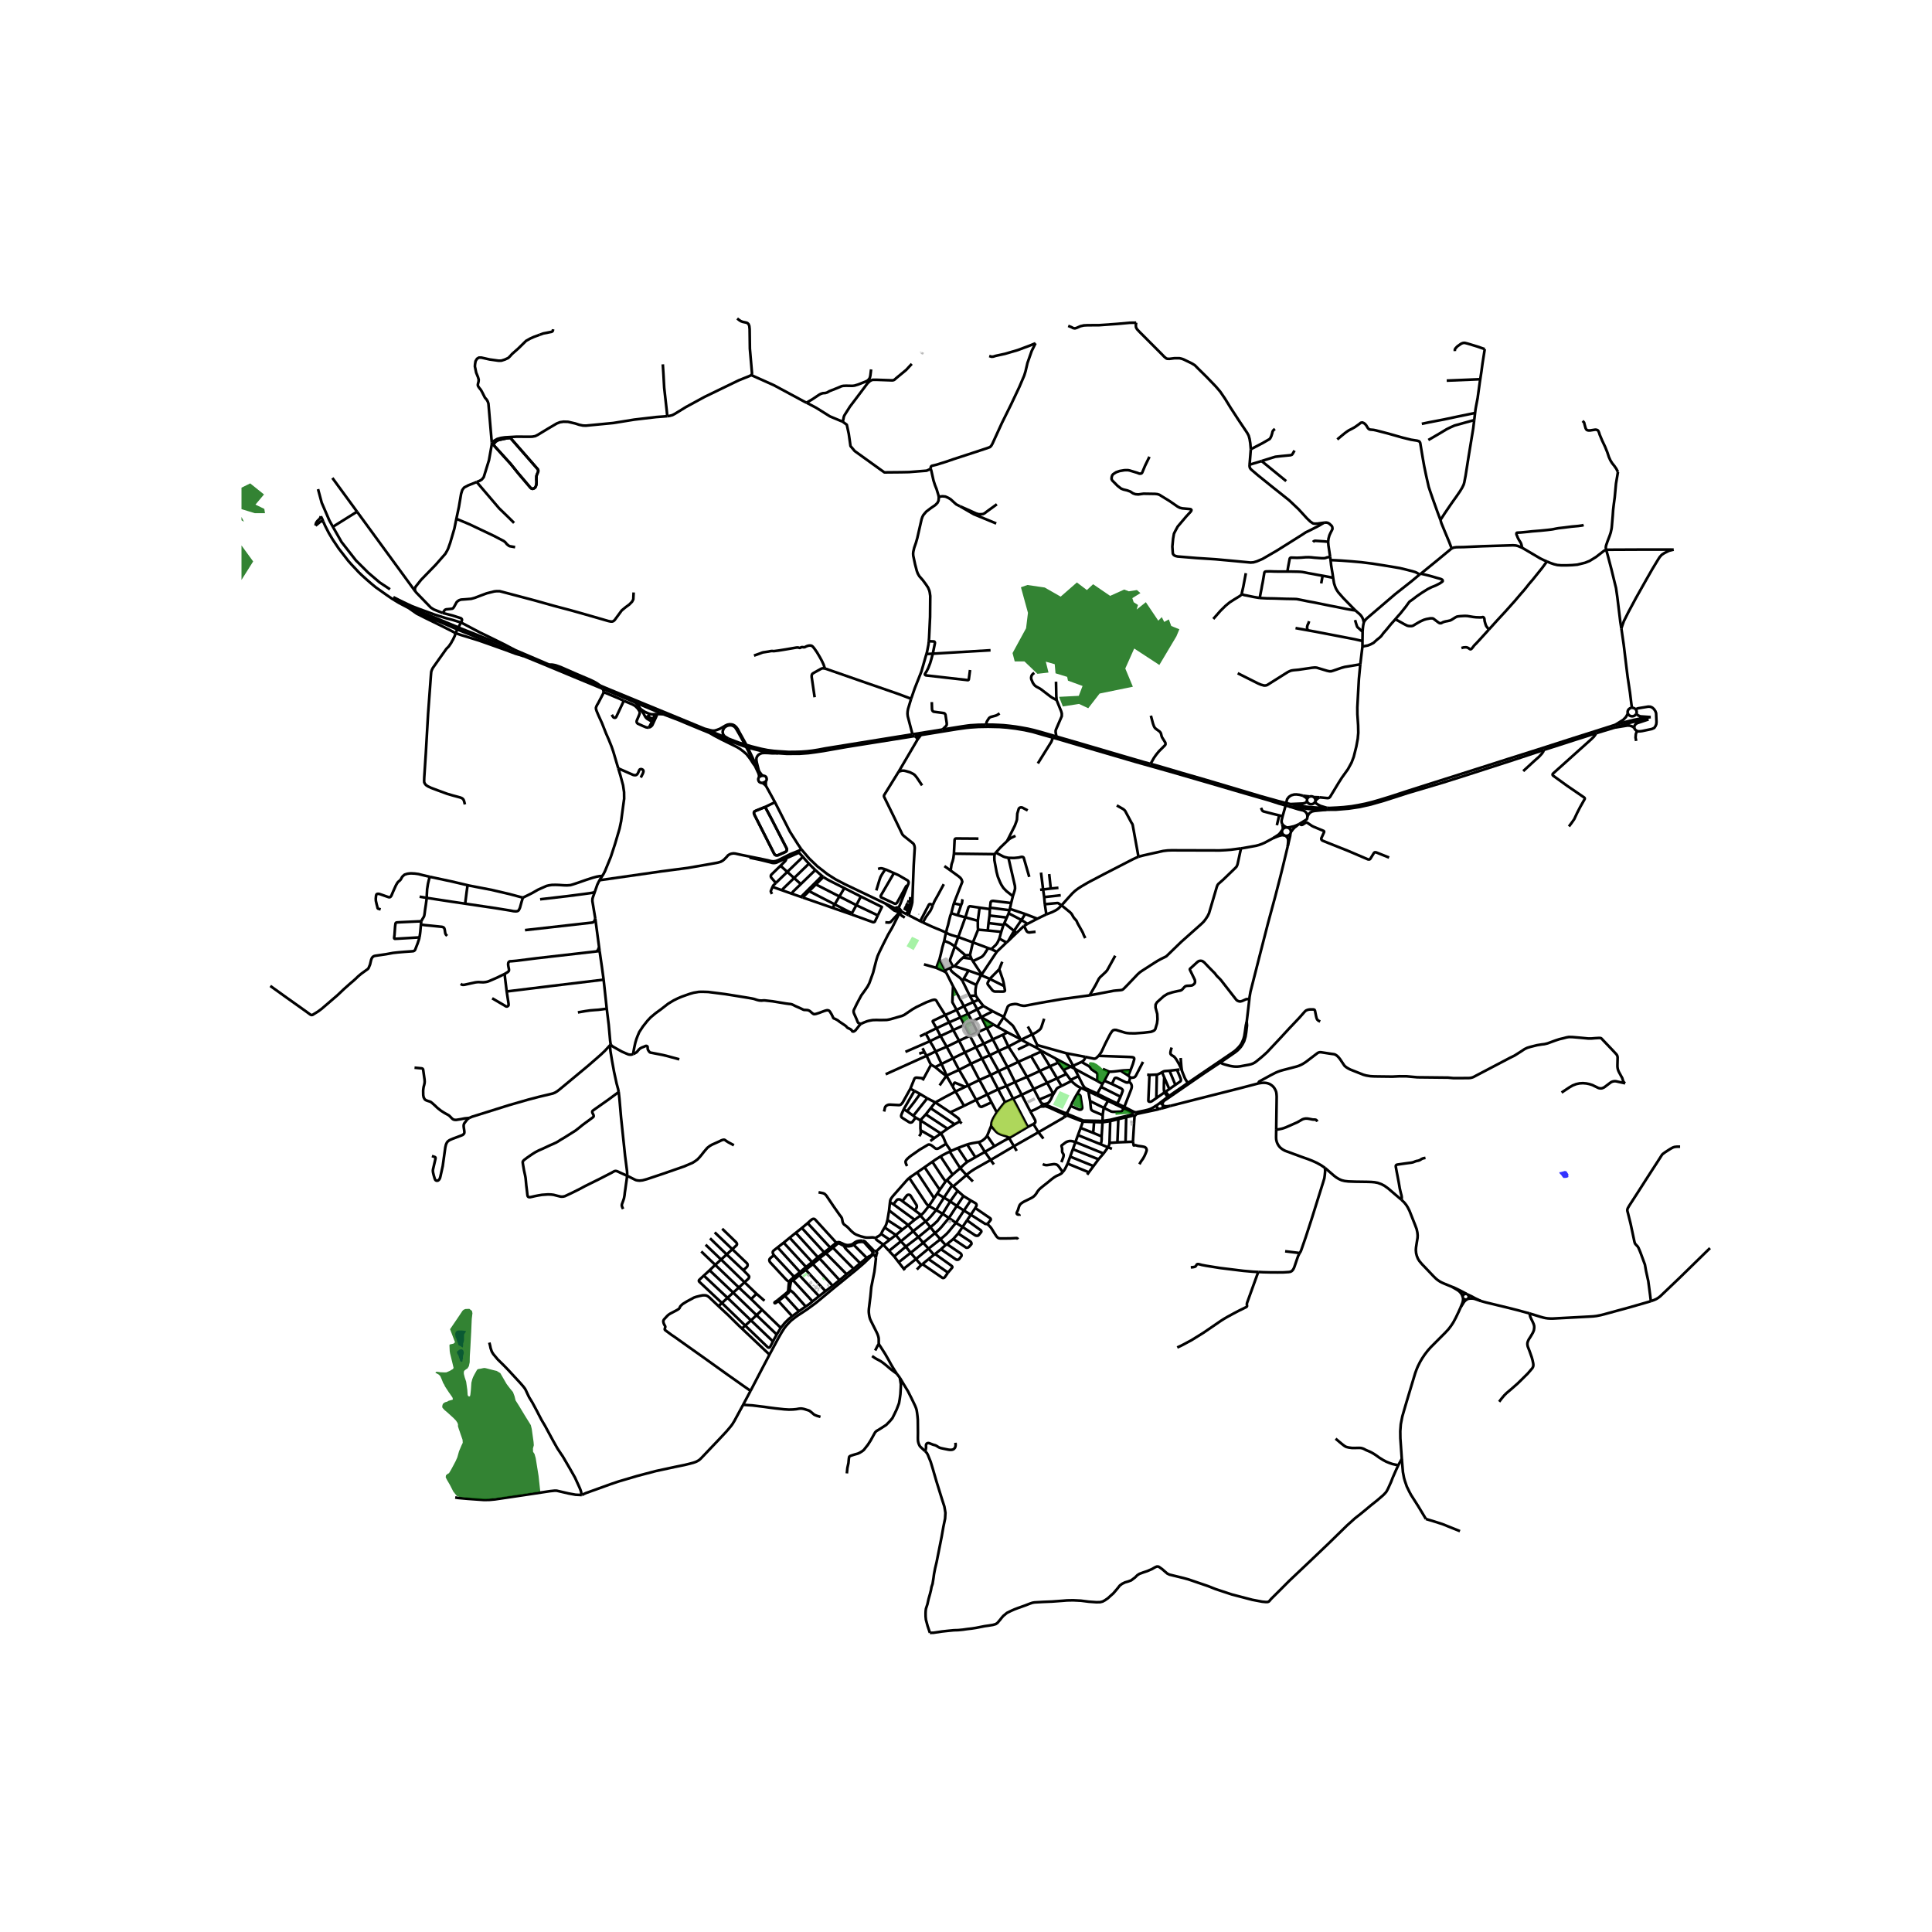 <svg xmlns="http://www.w3.org/2000/svg" xmlns:xlink="http://www.w3.org/1999/xlink" width="960" height="960" viewBox="0 0 720 720"><defs><style>*{stroke-linejoin:round;stroke-linecap:butt}</style></defs><g id="figure_1"><path id="patch_1" d="M0 720h720V0H0z" style="fill:#fff"/><g id="axes_1"><path id="patch_2" d="M90 618.304h558V108.896H90z" style="fill:#fff"/><g id="LineCollection_1"><path d="m615.228 484.907 1.057-.377.908-.394.744-.446.774-.591.589-.563 6.66-6.353 11.31-11.054M371.473 354.7l-5.635 8.47M371.473 354.7l3.606-3.452M369.446 353.727l.654.335 1.373.637M551.896 484.854l-2.194-1.044-1.295-.705-1.474-.685M570.083 489.502l-4.576-1.252-3.143-.798-6.794-1.642-1.682-.408-.897-.238-1.095-.31" clip-path="url(#p55880e856e)" style="fill:none;stroke:#000"/><path d="m546.987 484.053.769-.12.583-.025.628.028.58.116 2.35.802M386.587 342.384l-4.505-1.752M389.945 340.765l-.649.292-2.709 1.327M382.912 344.3l2.788-1.458.887-.458M522.273 447.116l1.098 1.077.7.872.565.906.658 1.313 2.034 5.137.615 1.635.272 1.281.1 1.066-.043.941-.245 1.488-.317 2.054-.065.994.092 1.088.26 1.048.416 1.055.555.898 1.004 1.192 1.46 1.518 1.114 1.172 1.679 1.769.961.937.599.478.771.522.766.415 1.104.489 2.577 1.05M541.003 479.512l1.92 1.106.57.38.515.439.444.526.368.574.269.75M546.6 482.25l-.89-.5-1.392-.718-1.533-.763-.992-.467-.79-.29M346.174 449.434l1.942-2.901M346.174 449.434l2.694 1.501M343.234 452.797l.42-.322.41-.393.481-.566 1.63-2.082M338.841 438.955l6.278 9.45.344.439.34.33.371.26M364.673 372.59l-1.06-1.563M364.673 372.59l1.815 2.32M364.673 372.59l-1.961.853M605.639 403.708l-.237-.17-.206-.2-.169-.23-.13-.252-.336-1.094-1.193-2.175-.29-.63-.197-.66-.103-.68-.007-.685.07-2.791-.032-.334-.088-.324-.145-.306-.195-.281-1.548-1.66-3.54-3.714-.367-.401-.222-.193-.305-.093-.345-.014-.42.007-1.2.071-1.285.108h-1.369l-3.211-.308-2.63-.222-1.293-.021-.887.157-1.132.308-1.468.343-1.499.487-2.936 1.08-1.185.287-.91.1-.841.136-1.04.171-2.386.601-1.177.351-.994.473-1.644 1.087-2.153 1.36-1.72.844-12.954 6.805-.567.309-.61.224-.639.137-.654.046-3.788.014h-1.897l-1.923-.18-11.424-.121-4.022-.364-2.65-.015-2.668.13-5.494-.066-1.456-.028-1.256-.076-1.497-.239-1.044-.286-4.825-1.91-.81-.412-.6-.355-.321-.236-.462-.376-.476-.675-1.273-1.907-.478-.59-.45-.466-.38-.306-.476-.29-.437-.14-1.109-.15-3.632-.559-.311-.03-.312.02-.303.07-.286.118-.26.163-4.24 3.233-1.028.666-.696.379-.88.393-.894.297-4.91 1.278-1.112.314-.906.326-.879.372-1.965 1.013-4.019 2.2-.102.068-.089.084-.072.096-.053.107-.033.113-.012.118-.003.116v.06" clip-path="url(#p55880e856e)" style="fill:none;stroke:#000"/><path d="m475.605 421.024.147-10.24.023-2.157-.05-.715-.05-.53-.099-.49-.18-.486-.23-.451-.282-.487-.344-.443-.36-.347-.435-.34-.516-.322-.59-.236-.546-.158-.623-.082-.642-.025-.696.05-1.096.169M436.133 412.141l11.252-2.866 14.189-3.587 7.462-1.954M387.293 409.79l5.185-2.204M387.293 409.79l-2.051-3.954M388.184 411.177l-.394-.56-.497-.827M395.6 404.715l2.962-1.499.475-.242.23-.114M399.267 402.86l.762.734 1.009.815.707.48.642.328.421.201M399.267 402.86l-.265-.4M262.584 271.571l-1.55-.639-4-1.65-18.032-7.425-12.09-5.002-3.256-1.348M262.584 271.571l8.837 3.685M282.805 287.31l-3.66-7.707-1.406-2.779-2.265-4.087-.534-1.016-.551-.744-.62-.559-.551-.307-.535-.143-.81-.058-.795.151-.826.387-.81.493-1.155.651-1.24.48-.725.193-.689.043-.863-.165-2.186-.572M329.176 463.848l2.4-1.824M329.176 463.848l2.136 2.326M326.523 466.375l.214-.187.482-.465 1.178-1.127.779-.748M326.498 461.415l-.004.168.006.164.046.155.153.179 2.477 1.767M377.558 409.452l-2.47-4.732M377.558 409.452l3.203-1.44M374.57 410.797l.477-.252 2.51-1.093M377.558 409.452l5.472 10.52M374.122 378.952l-2.405 3.692M380.181 387.172l-.18-.526-1.948-3.447-.337-.578-.398-.523-2.807-2.445-.39-.7M369.959 376.868l1.983 1.036 2.18 1.048M406.077 370.935l-2.852.386-7.57 1.031-8.014 1.388-5.704 1.088-.688-.015-.887-.171-1.423-.43-.703-.057-.979.129-.833.2-.52.28-.352.378-1.43 3.81M385.242 405.836l-2.508-4.522M385.242 405.836l-4.481 2.176M385.242 405.836l5-2.298M380.619 387.502l2.921 1.595M380.619 387.502l-.438-.33M380.619 387.502l-4.812 2.511M384.668 385.49l-3.666 1.768-.383.244M365.693 379.044l4.535 2.782M365.693 379.044l2.085 4.11M365.693 379.044l-3.397 1.62M365.693 379.044l4.266-2.176M365.693 379.044l-1.505-2.897M483.8 307.305l.435-.265M483.8 307.305l-1.556.614-1.473.342-.948.147" clip-path="url(#p55880e856e)" style="fill:none;stroke:#000"/><path d="m481.088 310.016.465-.582.21-.294.335-.386.406-.415.474-.347.822-.687M350.126 357.506l-1.21 3.176M351.886 350.629l-.695 2.416-.52 2.28-.545 2.181M350.126 357.506l2.038 4.083M363.494 431.27l3.555-1.996M363.494 431.27l-3.036 1.746M363.494 431.27l-3.063-4.747M371.467 414.555l2.28-2.897.314-.383.271-.297.238-.18M374.57 410.797l-2.604-4.849M393.362 394.464l.991 1.556M393.362 394.464l5.653 3.044M393.362 394.464l-5.057-2.716M357.113 349.218l-2.459-.724-1.086-.4-.476-.247-.498-.303M354.509 340.324l-.385 1.036-.473 1.885-.356 1.541-.355 1.143-.346 1.615M343.944 343.78l3.616 1.647 1.468.61 1.384.55.71.32 1.472.637M351.886 350.629l.448-2.157.26-.928M410.858 403.938l.703-1.191M410.858 403.938l-.539 1.128M410.858 403.938l-1.915-1.084M379.49 395.728l-3.683-5.715M379.49 395.728l3.244 5.586M379.49 395.728l-4.02 1.924M379.49 395.728l4.756-2.147M171.776 231.979l-1.54-.469-1.368-.431-2.75-.73-4.08-1.282-5.545-2.02-3.028-1.159-3.059-1.445-3.808-1.854" clip-path="url(#p55880e856e)" style="fill:none;stroke:#000"/><path d="m191.796 242.188-20.325-8.092-1.827-.771-13.56-5.63-2.567-1.253-2.49-1.33-1.88-1.07-2.55-1.453M363.614 371.027l-.106-1.331.049-.99.254-1.645M365.584 363.39l-.489 1.055-1.284 2.616M359.09 364.82l.496.19 4.225 2.051M436.133 412.141l-1.084.123-.343.022-.316-.006-.33-.05-.356-.123-.36-.136" clip-path="url(#p55880e856e)" style="fill:none;stroke:#000"/><path d="m432.968 413.065 1.113-.29.781-.221 1.27-.413M521.115 546.015l1.297-2.365M346.549 608.49l.2.018 1.13-.026 3.082-.465 2.27-.25 2.233-.217 1.607-.048 1.758-.172 1.652-.236 1.682-.193 1.606-.25 1.613-.322 1.522-.3 1.565-.224 1.54-.249 1.085-.314.643-.451 1.055-1.252.55-.701.55-.63 1.362-1.13 1.422-.701 1.3-.587 1.239-.472 2.642-.942 1.976-.76.933-.315.772-.132 3.235-.183 3.302-.133 4.008-.296 1.575-.129 2.294-.043 2.86.143 2.945.373 2.84.2 1.412-.03.908-.228.872-.473 1.116-.772 1.01-.93.978-.858 1.453-1.703.964-1.216.856-.644 1.07-.53 1.224-.357 1.116-.415 1.438-1.088.841-.83.78-.5 1.3-.487 1.621-.543 1.728-.744 1.048-.609.71-.321.398-.03.406.087 1.216.851 1.368 1.188.597.508.81.386 5.208 1.274 1.804.493 7.394 2.526 2.798 1.11 6.045 1.998 7.59 1.985 3.7.701 1.367.127.698-.02.42-.171.306-.308.505-.615 3.273-3.248 3.51-3.52 7.034-6.653 7.28-6.94 3.61-3.52 3.604-3.524 2.934-2.642 1.19-.934.897-.706 1.91-1.565 1.96-1.645 2.287-1.816 2.315-1.99.764-.788.444-.544.58-1.073 1.16-2.566.568-1.485 1.194-2.731.929-2.008" clip-path="url(#p55880e856e)" style="fill:none;stroke:#000"/><path d="m497.736 536.161 2.37 1.982.96.73.497.293.413.129.661.157 1.182.157 1.154.004 1.54-.032.682.043.588.146.524.212.757.404.627.271.703.287.628.304 1.02.587.948.633 1.101.8 1.423.874 1.074.572 1.277.516 1.052.36 1.227.276.97.15M344.793 540.823l.15.139.509.593.328.626.451 1.106.609 1.502.733 2.418 1.408 4.837 2.094 6.739.857 2.647.23 1.302.168 1.073-.123 2.132-.642 3.09-.642 3.664-1.866 9.4-.566 2.39-.398 2.06-.213 1.574-.337 2.132-.398 1.188-.199 1.144-.382 1.517-.504 1.788-.444 1.989-.535 1.631-.107.845-.039.95.016 1.131.114 1.188.635 2.36.849 2.511M531.396 566.08l-2.855-4.744-2.697-4.236-.628-1.179-.946-1.944-.432-1.262-.31-.916-.284-.992-.421-2.215-.411-4.942M544.242 487.406l-.597 1.352-1.132 2.368-.935 1.731-.823 1.253-.998 1.305-1.189 1.274-3.517 3.524-1.885 1.893-1.101 1.251-1.097 1.424-.945 1.406-.799 1.356-.885 1.775-.476 1.166-.466 1.28-2.443 8.11-1.188 3.969-1.156 3.994-.575 2.93-.192 2.601.033 2.668.536 7.614M357.929 379.148l1.495 2.806M357.929 379.148l-4.202 1.845M357.929 379.148l2.828-1.289M357.929 379.148l-1.434-2.769M330.144 336.827l3.542 1.731M298.636 316.52l.927 1.076 1.994 2.34 3.01 2.884 3.816 2.975 3.021 1.922 3.443 1.8 15.297 7.31" clip-path="url(#p55880e856e)" style="fill:none;stroke:#000"/><path d="m330.144 336.827.393.425.682.495.672.507 1.185.945.328.178.208.016M271.42 275.256l-1.428-.901-.497-.687-.168-.623.007-.622.215-.516.213-.472.406-.437.527-.35.505-.215.642-.136.711.014.551.18.46.257.42.35.611.952.956 1.654 1.74 3.17 1.44 2.762 1.66 3.643.49 1.016.435 1.045" clip-path="url(#p55880e856e)" style="fill:none;stroke:#000"/><path d="m340.05 273.654-5.766.93-1.468.236-25.318 4.093-2.511.481-2.267.36-1.974.228-2.204.158-2.263.065-2.408.015-3.668-.228-1.92-.158-2.205-.287-2.335-.463-3.72-.934-3.014-.893-1.47-.433-4.118-1.568M355.173 367.545l-2.587-5.151M355.173 367.545l-.224 5.173-.027.783.285.51 1.288 2.368M355.173 367.545l4.06 7.432M360.757 377.86l-1.525-2.883M360.757 377.86l3.43-1.713M360.757 377.86l1.54 2.804M356.495 376.38l2.737-1.403M356.495 376.38l-4.238 1.867M288.805 298.965l-3.343-6.094M288.805 298.965l-3.658 1.769M298.636 316.52l-1.336-1.972-2.935-4.632-5.56-10.951M285.423 291.158l.203-.314.104-.351-.013-.29-.063-.242-.055-.195-.134-.236-.18-.175-.23-.129-.397-.125-.428-.047M284.039 291.774l.355-.079.394-.15.352-.204.283-.183M285.462 292.871l-.085-.897.046-.816M284.039 291.774l.65.358.773.739" clip-path="url(#p55880e856e)" style="fill:none;stroke:#000"/><path d="m282.926 289.588-.21.29-.145.46.053.455.157.376.18.233.225.157.41.168.443.047M238.528 263.954l.538.521M238.473 265.316l.076-.6-.021-.762M236.737 261.802l.505.522.206.222.444.459.636.949M282.805 287.31l-.418-1.72-.329-1.316-.184-1.023.047-.816.282-.601.398-.487.658-.423.68-.257.887-.072 1.392.036 1.59.115 2.134-.035M284.23 289.054l-.505-.472-.92-1.272M244.732 266.093l2.417.069M243.971 266.125l.436-.018.325-.014" clip-path="url(#p55880e856e)" style="fill:none;stroke:#000"/><path d="m241.838 271.12.512-.2.382-.272.352-.387 1.14-2.447.44-.966.087-.215.023-.122.006-.148-.048-.27M264.415 273.13l1.83 1.06 1.27.659 1.27.68 4.082 2.003 1.766.873 1.056.63 1.238.923 1.285 1.11.742.944.611.795 1.148 1.774.603.76M264.415 273.13l2.089.878 9.805 3.755 3.062 1.01 2.643.669 1.681.416 3.209.5 3.038.353M247.149 266.162l5.792 2.206 2.17.918 5.557 2.31 3.747 1.534M281.316 285.34l.98 2.076.405.894.152.623.073.655M247.149 266.162l-10.412-4.36M289.942 280.71l3.295.226 4.822-.03 3.217-.234 2.553-.338 3.088-.462 8.711-1.534 23.534-3.754 1.717-.28M284.23 289.054l-.367.076-.375.135-.31.143-.252.18M224.536 256.664l1.264.524 7.775 3.246 3.162 1.368M243.971 266.125l-.505.086-.34.007-.448-.05-.431-.079M239.066 264.475l.615.408.574.376.504.229.65.293.838.308" clip-path="url(#p55880e856e)" style="fill:none;stroke:#000"/><path d="m241.234 267.077.573-.459.44-.529M152.324 226.597l2.985 2.083 3.215 1.633 3.36 1.646 3.425 1.683 2.91 1.471 1.55.823M152.324 226.597l1.391.728 1.841.839 13.781 5.918 1.768.77 24.077 9.659M120.434 194.31l.806 1.789 1.301 2.534 1.512 2.538 2.21 3.291 3.547 4.58 1.335 1.498 1.313 1.392 1.287 1.391 1.213 1.153 1.75 1.574 1.736 1.507 1.64 1.354 4.161 2.944 1.818 1.246 2.564 1.55 2.778 1.464.919.482M171.776 231.979l-2.007 3.957M164.998 228.444l3.765.971 3.059.996.3.313.053.384-.154.411-.245.46" clip-path="url(#p55880e856e)" style="fill:none;stroke:#000"/><path d="m191.796 242.188-3.569-1.903-4.768-2.353-2.232-1.09-2.542-1.224-5.001-2.65-1.908-.99M154.841 220.492l-.205-.63-.024-.515.254-.672.535-.673 1.545-1.94 5.437-5.596 3.578-4.08.704-1.224.329-.673.795-2.233 1.537-5.231.749-3.687M177.644 179.624l-3.226 1.29-1.483.798-.662.915-.424 1.371-.833 4.917-.941 4.423M191.975 203.91l-2.02-.358-.39-.2-.687-.566-.574-.715-.588-.459-3.625-1.89-9.13-4.337-4.886-2.047M195.182 244.51l6.385 2.61 5.806 2.417 6.818 2.844 10.345 4.283M169.77 235.936l1.928.679 2.504.762 4.298 1.336 4.596 1.618 5.261 1.876 3.701 1.388 3.124.916M173.264 299.775l-.321-1.231-.2-.501-.145-.208-.221-.207-.207-.15-.527-.237-.971-.272-1.996-.536-2.034-.602-3.61-1.324-2.4-.908-1.163-.559-.749-.5-.413-.552-.214-.457-.03-.623.038-1.145.588-9.039.842-14.67 1.07-14.515.107-1.173.168-.544.383-.83 2.37-3.364 2.745-3.857.858-.855.487-.71.42-.613.327-.656.34-.536.338-.741.334-.674.291-1.05M154.841 220.492l-21.782-29.803M164.998 228.444l-1.752-.68-1.575-.63-1.11-.702-5.283-5.453-.437-.487M204.707 247.71l-2.227-.965-10.684-4.557M615.186 267.241l-3.234.43-3.044.587-3.563.887-3.372.959M615.186 267.241l-3.9-.272-.808-.367-.698-.562M601.973 270.104l-4.382 1.402-11.614 3.686-13.03 4.187-10.897 3.442-9.994 3.199-15.752 5.003-5.13 1.631-6.224 1.982-6.783 2.212-4.198 1.288-2.362.68-2.761.694-2.714.544-2.478.422-2.898.322-2.424.172-2.615.118-1.166-.01" clip-path="url(#p55880e856e)" style="fill:none;stroke:#000"/><path d="m606.663 265.9-.71 1.286-1.029 1.072-2.95 1.846M359.232 374.977l3.48-1.534M372.181 399.167l-3.316-5.912M372.181 399.167l-2.994 1.448M372.181 399.167l3.29-1.515M375.087 404.72l-.221-.387-2.685-5.166M369.187 400.615l2.78 5.333M369.187 400.615l-4.196 1.855M369.187 400.615l-3.221-6.118M375.087 404.72l3.166-1.458M375.087 404.72l-3.12 1.228M371.966 405.948l-4.02 1.924M570.083 489.502l4.062 1.254 1.042.284.8.172.859.118.895.05 1.14-.003 3.846-.208 9.907-.53 1.12-.07 1.172-.137 1.556-.304 1.471-.369 4.49-1.23 4.393-1.195 6.144-1.764 2.248-.663M626.12 427.335h-1.2l-.887.1-.627.215-.803.436-.864.544-1.177.766-.857.623-.321.322-.306.486-1.277 1.996-2.408 3.714-2.325 3.613-2.89 4.522-2.937 4.537-.62 1.059-.152.5-.015.437.275 1.037.94 3.771 1.411 6.637.184.643.202.34.528.558.36.387.252.43.696 1.645 1.407 3.814.305.815.398 2.304.856 3.878.72 5.452.24 1.991M412.93 410.24l-1.538 2.638M412.93 410.24l.276-.516M412.93 410.24l5.827 2.814M412.93 410.24l-4.294-2.101M480.908 299.653l-2.091-.493-2.63-.668-6.425-1.796-20.08-5.98-9.334-2.7-8.655-2.554-2.917-.784M494.55 301.077l-1.417.018-1.568-.068-3.731-.257-1.633-.205-.94-.154-2.097-.33-2.256-.428M487.152 298.735l-.565.374-.443.2-.604.137-4.632.207M494.55 301.077l-2.25-.679-.17-.051-.986-.508-.665-.45-.424-.51M606.663 265.9l.142.28.198.248.246.207.284.159.311.104.327.045.331-.016.32-.075.3-.133.266-.184.221-.23.17-.265" clip-path="url(#p55880e856e)" style="fill:none;stroke:#000"/><path d="m608.187 263.79-.18.008-.322.075-.3.133-.267.185-.223.23-.17.267-.112.293-.048.307.016.31.082.302M490.055 298.878l.108-.274M487.152 298.735l.132.26.183.23.229.194.263.148.29.098.304.043.307-.013.299-.069.278-.121.249-.17.208-.212.16-.245M479.497 308.364l-.331.016-.32.076-.3.135-.263.187-.22.232M479.497 308.364l-.48-.26-.627-.414-.55-.573M479.497 308.364l.326.044M477.896 309.278l-.105.287-.044.302.02.303.08.294.14.274.195.243.24.204.28.156M477.896 309.278l-.888 1.224-.495.518-2.027 1.331M477.896 309.278l.167-.268M481.088 310.016l-.014-.309-.078-.3-.14-.279-.195-.249-.244-.208-.283-.159-.31-.104M480.923 310.611l.114-.29.05-.305M479.894 315.415l.91-3.853.119-.95M479.008 311.444l.322.046.326-.014.317-.072.295-.129.263-.18.221-.224.17-.26M478.701 311.34l.307.104" clip-path="url(#p55880e856e)" style="fill:none;stroke:#000"/><path d="m474.486 312.351 1.391-.547.833-.31.732-.205.588-.045.671.097M462.479 316.165l.65-.086 4.946-.883 1.094-.293 1.009-.358 1.107-.475 3.201-1.719M465.589 372.397l.085-.818.336-1.968.39-1.531 3.097-12.165 3.044-11.85 2.722-10.055 1.934-7.485.986-4 1.711-7.11M479.008 311.444l.363.262.357.385.168.344.153.486.004.766-.159 1.728M465.589 372.397l-.06.57-.913 7.783M464.616 380.75l-.318 1.327-.337 2.418-.245 1.575-.267.994-.551 1.338-.458.83-.528.68-.36.415-.688.701-.707.64-1.04.738-10.738 7.281" clip-path="url(#p55880e856e)" style="fill:none;stroke:#000"/><path d="m454.723 396.004 5.606-3.852.841-.673.604-.601.643-.716.58-.88.673-1.28.49-1.661.244-1.496.314-2.654-.102-1.441M397.384 392.515l2.539 4.685M397.384 392.515l7.134 1.358M397.384 392.515l-10.811-3.03" clip-path="url(#p55880e856e)" style="fill:none;stroke:#000"/><path d="m492.008 380.674-.665-.28-.467-.443-.229-.53-.19-.758-.395-1.978-.16-.34-.249-.118-.319-.045-.85-.005-.524.032-.402.071-.323.092-.445.184-.348.25-.333.347-1.893 2.147-3.73 3.929-3.633 3.942-3.449 3.67-1.177 1.268-1.193 1.087-1.024.895-1.916 1.556-.608.408-.62.322-.764.265-.818.186-1.078.19-2.145.393-.899.09h-.611l-.608-.026-.772-.11-.753-.133-.896-.229-1.032-.279-.81-.265-.957-.455M454.723 396.004l-6.024 4.002M400.484 398.3l-1.469-.792M400.484 398.3l-.561-1.1M400.484 398.3l1.41 2.758M400.484 398.3l8.46 4.554M448.379 399.687l.32.32M448.379 399.687l-5.395 3.683-.288.195M433.146 411.59l.156-.494.142-.365.199-.307.336-.312 1.07-.698 7.874-5.427 5.776-3.98M399.002 402.46l.625-.32 2.267-1.082M408.92 407.567l-4.135-1.888-.29-.19-.23-.196-.207-.175-.328-.475-.283-.491-.681-1.331-.872-1.763M432.112 411.177l-.94.673M433.146 411.59l-.161-.159-.193-.126-.215-.086-.23-.043-.235.001M435.18 408.787l-.404.316-.992.773-.504.375-.47.37-.366.275-.332.281M433.146 411.59l.198.38M431.173 411.85l-.075.298.018.307.111.288.193.247.26.186.306.11M431.173 411.85l-.568.339-.805.524-.634.35-.597.262-.63.215-1.442.35-2.877.587-.384.143M432.968 413.065l.18-.175.132-.208.079-.23.022-.242-.037-.24M432.968 413.065l-.982.22M418.757 413.054l.231-.525M411.392 412.878l2.717 1.338.33.075.462.05.864.004 1.759-.085.317-.055.144-.069.14-.104.18-.197.16-.233.292-.548M418.757 413.054l2.988 1.477.14.098.076.08.08.099" clip-path="url(#p55880e856e)" style="fill:none;stroke:#000"/><path d="m423.425 415.189 2.154-.473 2.497-.533 3.209-.68.7-.218M422.66 414.406l-3.672-1.877M422.66 414.406l-.255.06-.216.14-.149.202M423.236 414.62l-.263-.167-.313-.047M423.425 415.189v-.205l-.065-.196-.124-.168M422.04 414.808l-.03.485" clip-path="url(#p55880e856e)" style="fill:none;stroke:#000"/><path d="m422.815 415.808.3-.156.207-.202.103-.261M422.01 415.293l-2.315.622M422.01 415.293l.172.269.282.169M422.464 415.73l.185.037.166.04M422.464 415.73l-2.759.62M422.815 415.808l-.605 9.676M382.734 401.314l4.802-2.204M378.253 403.262l.688-.317 3.793-1.63M387.536 399.11l3.73-1.717M387.536 399.11l2.707 4.428M387.536 399.11l-3.29-5.529M391.267 397.393l3.086-1.373M391.267 397.393l2.651 4.456M391.267 397.393l-3.347-5.47M378.253 403.262l2.508 4.75M378.253 403.262l-2.782-5.61M380.76 408.012l3.238 6.218M375.47 397.652l-3.26-6.014M348.917 360.682l2.694 1.208M348.917 360.682l-4.584-1.293M352.586 362.394l-.422-.805M352.586 362.394l-.975-.504M362.573 351.203l-5.46-1.985M362.573 351.203l-1.082 4.707M362.573 351.203l1.933-4.747M368.253 353.341l-1.556-.617-4.124-1.521M354.509 340.324l.964-3.67M354.509 340.324l2.33.761M355.473 336.654l2.72.588M354.287 324.435l2.876 2.09.74.614.456.633.264.848-3.15 8.034M358.744 335.125l-.096.249-.033.292-.123.887-.3.689M356.838 341.085l.47-1.296.34-.936.544-1.611M365.062 338.255l-.66 4.883M365.062 338.255l3.839.545M359.762 341.872l1.185-3.81.233-.195.25-.132.427.05 3.205.47M368.9 338.8l-.132 2.398M368.9 338.8l.052-.542M356.838 341.085l2.924.787M359.762 341.872l4.64 1.266M359.762 341.872l-2.649 7.346M364.506 346.456l-.064-.563-.03-.527-.01-2.228M357.113 349.218l-1.261 3.477M355.164 360.218l.554-.15M355.164 360.218l-1.203.525M355.852 352.695l-1.761 4.856-.049.353.039.29 1.083 2.024M364.506 346.456l3.596.308M361.491 355.91l-1.707.085M361.491 355.91l.544 1.393M365.584 363.39l.254-.22M365.584 363.39l3.271 1.412M360.94 361.713l3.747 1.337.897.34M362.57 358.199l3.268 4.97M362.57 358.199l-.535-.896M368.253 353.341l-1.464 2.31-.565.636-.467.372-3.186 1.54M369.446 353.727l-.795-.267-.398-.119M372.422 349.781l-.506 1.136-.36.644-.49.616-1.62 1.55M376.834 336.537l.634-2.56M376.834 336.537l-.493 2.168M368.952 338.258l.23-2.059.17-.282.256-.115.472-.08 6.754.815M370.681 318.324l-.122 1.06.03 1.201.796 4.337.474 1.803.81 1.99.49.988.75 1.187 1.222 1.26 2.337 1.827M375.82 319.712l2.416 10.463.046.959-.168.8-.646 2.043M376.34 338.705l-.147.504M376.34 338.705l5.742 1.927M375.743 350.693l-.664.555M375.743 350.693l2.158-3.793M378.823 347.698l-1.382 1.319-1.698 1.676M382.082 340.632l-1.425 2.218M375.897 340.363l.296-1.154M375.897 340.363l-.697 1.578M375.897 340.363l4.76 2.487M380.657 342.85l-2.756 4.05M380.657 342.85l2.255 1.45M382.912 344.3l-1.294.772M368.102 346.764l.285-2.765M368.102 346.764l5.029.512M373.13 347.276l.836-2.6M373.13 347.276l-.708 2.505M368.768 341.198l-.381 2.8M368.768 341.198l6.432.743M375.2 341.941l-.905 2.09M368.952 338.258l7.24.951M368.387 343.999l5.579.677M373.966 344.676l.33-.645M374.295 344.03l3.606 2.87M377.9 346.9l.923.798M372.422 349.781l2.657 1.467M351.61 361.89l.554-.301M352.164 361.589l1.797-.846M359.784 355.995l-.88.888M359.784 355.995l-3.932-3.3M355.852 352.695l-1.328-.888-.733-.414-.813-.343-1.092-.421M358.904 356.883l3.131.42M355.718 360.067l2.343-2.457.843-.727M355.718 360.067l5.221 1.646M353.961 360.743l.586 1.09.788.744 2.483 1.898.809.955M362.712 373.443l1.476 2.704M362.712 373.443l-1.284-2.299M383.03 419.972l-6.973 4.15M385.11 418.87l-1.112.598-.968.504M351.947 322.76l2.34 1.675M355.495 318.138l-.199 1.66-.29 1.188-.23.622-.175.566-.314 2.261M355.495 318.138l.26-5.16.13-.307.169-.14.313-.054 8.28.057M355.495 318.138l15.186.186M370.681 318.324l.422-.588M375.307 313.448l.52-.499.46-.365.603-.364 1.545-.738M375.82 319.712l-1.254-.279-.628-.221-2.835-1.476M375.307 313.448l-2.515 2.414-.887 1.002-.802.872" clip-path="url(#p55880e856e)" style="fill:none;stroke:#000"/><path d="m383.571 326.795-2.078-7.197-.267-.2-.36-.072-.344.035-.902.215-1.652.165-2.149-.029M389.945 340.765l-.576-3.785M395.624 337.405l-.88.877-.504.451-.696.466-1.384.7-2.215.866M387.954 325.184l.781 6.296M387.613 331.598l1.122-.118M388.735 331.48l.4 2.847M388.735 331.48l2.86-.342M394.454 330.85l-2.86.288M391.004 325.74l.59 5.398M389.135 334.327l.234 2.653M389.135 334.327l6.176-.693M395.624 337.405l-1.07-.704-.253-.136-.124-.036h-.128l-4.68.451" clip-path="url(#p55880e856e)" style="fill:none;stroke:#000"/><path d="m424.277 319.288-.85.353-1.453.687-10.369 5.338-5.964 3.135-2.646 1.545-1.345.88-1.04.795-.949.887-1.269 1.388-1.759 1.961-1.01 1.148M404.456 349.61l-.486-.937-.317-.794-.191-.444-1.912-3.42-.252-.627-.176-.304-.191-.229-.49-.536-.343-.451-.299-.501-.252-.494-.33-.45-.397-.416-3.196-2.602M358.627 365.43l2.8 5.714M358.627 365.43l.463-.61M360.94 361.713l-1.85 3.107M366.488 374.91l3.47 1.958M366.488 374.91l-2.3 1.237M342.83 386.219l2.179-1.054M394.353 396.02l1.96 2.688M373.72 385.627l2.087 4.386M373.72 385.627l-3.734 1.722M373.72 385.627l1.74-.881M388.305 391.748l-2.249-1.405M388.305 391.748l-.385.174M354.136 414.549l-5.56-3.7M359.277 412.118l-3.422 1.631-1.719.8M357.572 417.976l-.045-.676-.406-.59-2.985-2.161M375.46 384.746l4.721 2.426M375.46 384.746l-3.743-2.102M369.986 387.35l2.225 4.288M369.986 387.35l-3.343 1.605M369.986 387.35l-2.208-4.196M366.643 388.955l-2.375-4.25M366.643 388.955l-2.941 1.326M366.643 388.955l2.222 4.3M363.702 390.28l2.264 4.217M363.702 390.28l-4.088 1.901M363.702 390.28 361.446 386M348.505 397.65l2.376-1.15M348.505 397.65l-1.532-.869M352.707 400.871l-.913-.54-.818-.63-2.471-2.051M370.228 381.826l1.49.818M370.228 381.826l-2.45 1.328M367.778 383.154l-3.51 1.55M364.268 384.705l-1.972-4.041M364.268 384.705l-2.822 1.294M361.446 385.999l-4.025 1.84M361.446 385.999l-2.022-4.045M330.057 400.348l15.25-6.886M362.296 380.664l-2.872 1.29M359.424 381.954l-4.172 1.922M337.434 392.003l9.1-3.97M386.056 390.343l-2.516-1.246M386.056 390.343l.517-.858M386.573 389.485l-1.905-3.994M383.05 382.552l1.618 2.939M389.125 379.636l-1.04 3.163-.306.615-.459.459-1.123.831-1.529.787M375.807 390.013l-3.596 1.625M372.21 391.638l-3.345 1.617M368.865 393.255l-2.9 1.242M365.966 394.497l-4.13 1.94M352.707 400.871l4.708-2.173M352.707 400.871l2.302 4.006M352.707 400.871l-2.534 3.626" clip-path="url(#p55880e856e)" style="fill:none;stroke:#000"/><path d="m350.881 396.5 1.2 2.697.34.84.286.834M352.257 378.247l1.47 2.746M348.994 383.2l-1.34-2.37-.062-.236.113-.184.255-.112 4.297-2.051" clip-path="url(#p55880e856e)" style="fill:none;stroke:#000"/><path d="m320.796 381.622.183-.114.24-.13.3-.128.565-.254.585-.215.31-.14.653-.182.704-.146.872-.154 1.483-.05 1.208.042 2.57-.05.68-.121.71-.15 4.298-1.238.842-.38 1.643-1.109 1.361-.93 1.484-.859 3.67-1.76 2.18-.816.527-.129.382-.057.398.086.29.229.551.987 2.772 4.393M353.727 380.993l-4.733 2.206M353.727 380.993l1.525 2.883M355.252 383.876l-4.742 2.2M355.252 383.876l2.169 3.963M357.42 387.839l-4.619 2.254M357.42 387.839l2.194 4.342M359.614 392.181l-4.474 2.221M359.614 392.181l2.222 4.256M361.836 396.437l-4.421 2.261M361.836 396.437l3.155 6.033M364.991 402.47l2.955 5.402M360.799 404.508l2.766-1.33 1.426-.708M367.946 407.872l-4.172 2.015M367.946 407.872l1.545 2.933M371.467 414.555l-1.976-3.75M369.366 419.636l.096-.712.065-.49.126-.472.207-.54.363-.745 1.244-2.122M369.366 419.636l-1.491 3.645M376.057 424.122l-.49-.4-.459-.25-.63-.226-.88-.25-.83-.297-.626-.29-.524-.337-.524-.465-1.728-1.971M397.4 400.25l1.602 2.21M397.4 400.25l-1.087-1.542M397.4 400.25l-3.482 1.599M379.333 391.118l4.207-2.02M348.994 383.2l-3.985 1.965M348.994 383.2l1.516 2.876M350.51 386.076l-3.976 1.957M350.51 386.076l2.291 4.017M352.801 390.093l-4.109 1.73M352.801 390.093l2.339 4.309M355.14 394.402l-4.259 2.098M355.14 394.402l2.275 4.296M357.415 398.698l3.384 5.81M363.774 409.887l-4.497 2.23M363.774 409.887l-2.975-5.379M369.491 410.805l-3.51 1.627-.249.06-.182-.02-.223-.08-.201-.126-.164-.172-1.188-2.207M360.799 404.508l-1.125.542M345.009 385.165l1.524 2.868M348.692 391.823l-1.042-1.985-1.116-1.805M348.692 391.823l-3.385 1.639M348.692 391.823l2.189 4.677M356.097 406.77l3.18 5.348M356.097 406.77l-1.088-1.893M356.097 406.77l3.577-1.72M348.575 410.849l3.67-2.039 1.877-.983 1.975-1.057M345.307 393.462l-.762-1.296M346.973 396.781l-.198-.304-.219-.404-1.25-2.611M343.815 402.64l.42-.78M346.973 396.781l-2.737 5.08M384.246 393.581l3.674-1.659M390.243 403.538l3.675-1.689M390.243 403.538l2.235 4.048M392.562 407.774l-.084-.188M395.6 404.715l-1.28.61-.366.258-.222.24-.18.318-.99 1.633M389.966 411.333l.356-.137.34-.19.367-.365.256-.407.413-.698.436-.955.428-.807M393.918 401.849l1.682 2.866M387.8 412.37l-2.112 1.129-1.69.731M385.11 418.87l.597-.382.087-.144.054-.193v-.28l-.042-.28-.124-.299-1.684-3.062M403.578 417.982l.144-.378M403.578 417.982l-.86 2.364M403.578 417.982l.653.04 3.497.127M397.615 415.698l4.214 1.64.73.287.526.205.493.152M343.11 421.237l5.083 2.9M342.572 423.442l.582-.95-.044-1.255M343.047 417.55l-.035 2.982.098.705M348.193 424.136l2.435-1.73M348.193 424.136l-1.488 1.097M343.047 417.55l-1.82-1.057M343.047 417.55l7.581 4.856M345.016 415.293l-1.51 1.645-.46.612M350.628 422.406l2.48-1.772M352.598 426.256l-.314-.631-.39-.984-.333-.776-.317-.515-.616-.944M354.39 428.945l-.462.243M354.39 428.945l2.612-1.138M352.598 426.256l.098.199 1.694 2.49M345.016 415.293l8.093 5.34M345.016 415.293l1.825-2.316M353.109 420.634l2.66-1.646M346.841 412.977l8.928 6.011M348.575 410.849l-.296.304-1.438 1.824M355.769 418.988l1.803-1.012M357.572 417.976l.857.675M339.266 405.731l1.519.804M329.467 414.24l.206-.85.077-.426.08-.272.124-.245.172-.215.199-.161.323-.192.293-.121.275-.07.321-.016.277-.004 3.25.176.386-.079.249-.122.256-.232.298-.336.244-.362 2.77-4.982M344.236 401.86l-2.58-.256-.251.009-.228.056-.182.098-.131.116-.096.172-1.502 3.676M348.575 410.849l-3.03-1.549M376.057 424.122l1.8 3.045M370.59 427.17l3.777-2.153 1.69-.895M378.897 428.904l-1.04-1.737M385.11 418.87l1.883 3.084M386.993 421.954l-9.137 5.213M386.993 421.954l1.858 2.386M396.551 416.39l-.18.114-.25.159-.394.236-8.734 5.055M377.856 427.167l-8.681 5.13M355.234 442.139l4.943-4.23M355.234 442.139l1.653 1.662M355.234 442.139l-.424-.394M338.841 438.955l2.959-2.022M331.673 448.016l.06-.45.154-.536.248-.422.333-.501.39-.472 5.21-5.921.773-.759M330.736 454.683l5.551 3.577M330.736 454.683l.599-3.601M329.68 457.437l.314-.515.33-.773.412-1.466M331.312 466.174l1.924 2.055M331.312 466.174l4.433-3.586M337.203 473.367l-.41-.54M328.377 459.87l3.2 2.154M326.498 461.415l.05-.146.128-.174.214-.148.463-.24.359-.236.275-.236.39-.365M329.68 457.437l-.753 1.26-.328.668-.222.505M331.577 462.024l2.286-1.754M329.68 457.437l4.183 2.833M333.863 460.27l1.882 2.318M336.287 458.26l-.978.808-1.446 1.202M343.3 471.438l-1.95-2.225M343.3 471.438l.468-.328M343.3 471.438l-1.615 1.67M355.262 461.74l1.832-2.048M357.094 459.692l4.43 2.89.25.214.161.226.065.182.048.24-.03.21-.864.974-.222.186-.268.132-.31.05-.282-.025-4.81-3.23M355.262 461.74l-2.348 1.926M357.094 459.692l1.61-2.432M338.451 456.553l-.654.52-1.51 1.187M331.335 451.082l7.116 5.471M331.335 451.082l.338-3.066M338.451 456.553l2.417-1.97M338.451 456.553l1.871 2.27M348.063 467.614l.42-.28M348.063 467.614l-2.02 1.617M348.063 467.614l-2.03-2.293M336.793 472.827l4.557-3.614M336.793 472.827l-1.883-2.417M341.35 469.213l-1.967-2.324M341.35 469.213l4.683-3.892M346.033 465.321l-1.99-2.174M346.033 465.321l4.426-3.484M361.753 447.383l-2.518 3.75M361.753 447.383l-2.692-1.66M363.453 450.202l.45-.843.026-.254-.027-.222-.087-.214-.187-.186-.303-.208-1.572-.892M331.673 448.016l1.3.787M340.868 454.582l2.13-1.581M340.868 454.582l-7.895-5.779M336.308 447.65l-.72-.544-.257-.101-.256-.032h-.285l-.187.027-.204.078-.166.116-1.26 1.61M343.234 452.797l-.237.204M343.234 452.797l-2.29-1.728M340.944 451.069l-4.636-3.42M336.308 447.65l1.64-2.144.165-.127.166-.084.23-.045.262.009.236.05.174.1.18.197 2.187 3.46.088.268.029.202.002.211-.054.206-.092.222-.577.894M356.26 455.713l2.444 1.547M356.26 455.713l-2.623-1.803M359.235 451.133l-2.25 3.435-.725 1.145M350.46 461.837l1.373-1.158.91-.809.955-1.052 1.078-1.338 1.484-1.767M349.279 444.809l.937-1.385M349.279 444.809l-1.163 1.724M349.279 444.809l2.511 1.505M359.235 451.133l2.57 1.58M359.235 451.133l-2.666-1.72M361.805 452.712l1.648-2.51M361.805 452.712l-1.436 2.07M367.883 456.081l-.314.065-.298-.018-.199-.072-5.267-3.344M334.91 470.41l4.473-3.521M334.91 470.41l-1.674-2.18M339.383 466.889l-1.812-2.314M339.383 466.889l4.66-3.742M344.043 463.147l-1.79-2.132M344.043 463.147l4.407-3.61M353.637 453.91l-2.347-1.564M353.637 453.91l2.932-4.496M348.45 459.538l1.303-1.128.47-.465.753-.823.872-1.066 1.79-2.146M356.569 449.414l-2.453-1.699M356.569 449.414l2.492-3.69M359.061 445.724l-2.174-1.923M347.455 432.963l-2.89 2.035M350.525 430.956l-1.804 1.14-1.266.867M352.402 440.29l-1.043-1.42-3.904-5.907M352.402 440.29l.505-.501M352.402 440.29l-2.186 3.134M344.564 434.998l-2.764 1.935M344.564 434.998l5.652 8.426M341.8 436.933l6.316 9.6M333.236 468.23l4.335-3.655M337.571 464.575l-1.826-1.987M337.571 464.575l4.681-3.56M342.252 461.015l-1.93-2.192M342.252 461.015l4.492-3.688M351.29 452.346l-2.422-1.411M351.29 452.346l2.826-4.63M346.744 457.327l1.18-.97 1.412-1.32 1.954-2.691M354.116 447.715l-2.326-1.4M354.116 447.715l2.771-3.914M335.745 462.588l4.577-3.765M340.322 458.823l4.618-3.653M348.868 450.935l2.922-4.62M344.94 455.17l.898-.71.933-.994.795-.916 1.302-1.615M351.79 446.314l3.02-4.57M342.997 453l1.943 2.17M344.94 455.17l1.804 2.157M346.744 457.327l1.706 2.21M348.45 459.538l2.01 2.299M350.46 461.837l1.934 2.166M352.394 464.003l.52-.337M352.394 464.003l-1.715 1.555M350.525 430.956l4.481 6.79M353.928 429.188l-.937.43-1.45.744-1.016.594M355.006 437.746l2.834-2.406M352.907 439.789l.302-.297 1.797-1.746M353.928 429.188l3.912 6.152M357.84 435.34l2.337 2.57M360.458 433.016l-.925.738-.673.607-1.02.979M360.177 437.91l2.4 2.384M369.175 432.297l-5.865 3.31-1.376.894-.91.666-.847.743M357.002 427.807l3.456 5.21M360.431 426.523l-1.976.734-1.453.55M364.743 425.627l-2.297.399-1.223.265-.792.232M364.743 425.627l2.306 3.647M367.875 423.281l-.29.412-.513.57-.55.468-.432.336-.41.229-.363.157-.574.174M367.05 429.274l3.54-2.103M367.05 429.274l2.125 3.023M369.175 432.297l1.207 1.657M367.875 423.281l2.714 3.89M401.727 423.026l8.44 3.402M401.727 423.026l-.942 2.604M401.727 423.026l.991-2.68M414.392 428.13l-1.472-.554M405.148 437.751l.64-.864M412.92 427.576l-2.753-1.148M412.92 427.576l-1.655 2.295M413.477 425.923l-.117.679-.175.497-.265.477M413.477 425.923l.267-8.116M413.477 425.923l2.947-.198M422.21 425.484l-2.755.117M424.62 433.875l.62-1.066.74-1.03.56-1.03.374-.852.336-.888.084-.415-.069-.35-.149-.347-.198-.224-.287-.184-.432-.129-.65-.125-1.503-.208-.864-.25-.481.071-.207.015-.284-1.379M397.885 433.642l7.903 3.245M397.885 433.642l.946-2.615M396.031 436.805l.102-.104.401-.5.363-.577.406-.786.582-1.196M405.788 436.887l1.727-2.328M398.831 431.027l8.684 3.532M398.831 431.027l.998-2.755M407.515 434.559l1.873-2.526M399.829 428.272l9.559 3.76M399.829 428.272l.956-2.642M409.388 432.033l1.877-2.162M400.785 425.63l10.48 4.241M395.548 433.117l.417-1.056.286-.79.122-.537.008-.275-.038-.226-.052-.116-.11-.202-.147-.245-.12-.235-.075-.204-.016-.244.002-.269v-.626l-.075-.385-.07-.3-.067-.24-.008-.118.012-.078.031-.083.088-.1.202-.149 1.063-.792.347-.229.425-.193.47-.14.44-.071.485.01.581.097 1.036.309M411.392 412.878l-5.147-2.55M410.944 415.573l.08-.68.104-.702.11-.705.154-.608M410.874 418.243l2.87-.436M410.874 418.243l-.33 5.257M410.874 418.243l.02-.496M410.874 418.243l-3.146-.094M410.543 423.5l.007 1.012-.053.687-.1.576-.23.653M402.718 420.346l4.614 1.816M410.543 423.5l-3.211-1.338M419.455 425.6l.25-9.25M419.455 425.6l-3.031.125M419.705 416.35l-.01-.435M419.705 416.35l-2.936.718M416.424 425.725l.345-8.657M416.77 417.068l-.004-.487M416.77 417.068l-3.026.74M413.744 417.807l-.013-.475M410.944 415.573l-.05 2.174M406.245 410.328l.311 2.768.083.307.146.255.24.207.363.215 3.556 1.493M405.596 406.701l.649 3.627M405.596 406.701l.653.309 2.387 1.129M402.808 405.418l.895.383 1.893.9" clip-path="url(#p55880e856e)" style="fill:none;stroke:#000"/><path d="m407.728 418.149-.214 2.782-.095.759-.087.472M407.728 418.149l.062-.452M396.313 398.708l2.702-1.2M399.015 397.508l.908-.308M399.923 397.2l3.126-1.446M403.049 395.754l.508-.3.303-.286.256-.347.202-.39.2-.558M409.395 393.482l-.668.641-.31.247-.318.14-.363.039-.408-.079-2.81-.597M465.589 372.397l-.576-.077-.349.018-.32.064-1.415.637-.627.164-.459-.007-.504-.179-.307-.157-.374-.358-5.636-7.234-.527-.573-.543-.523-.52-.529-.245-.308-.42-.58-.742-.743-1.537-1.56-1.705-1.796-.452-.344-.435-.215-.52-.039-.505.068-.489.258-2.868 2.619-.107.186.039.229 1.82 3.75.091.558-.03.486-.23.415-.566.458-.374.165-.666.078-1.23.065-.544.165-.428.4-.688.78-.348.268-.394.158-1.154.225-1.79.416-1.804.586-1.376.83-2.524 2.262-.55.887-.031 1.116.642 2.39.092 2.004-.184 1.517-.65 2.182-.405.451-.611.3-.612.208-2.654.322-3.318.243-2.034-.035-.864-.08-.642-.107-1.392-.422-2.034-.622-.604-.029-.52.136-.383.344-.74 1.101-1.775 3.464-1.473 3.158-.721 1.055-.353.416" clip-path="url(#p55880e856e)" style="fill:none;stroke:#000"/><path d="m421.342 398.783.862-2.288.298-1.038.145-.536.042-.265-.015-.257-.07-.158-.171-.136-.233-.077-.335-.064-.918-.068-11.552-.414M420.49 400.867l.678.64M420.49 400.867l.852-2.084M417.677 399.007l.36.28.691.468.933.561.83.551M410.997 398.362l2.34 1.003M413.337 399.365l-1.776 3.382M417.677 399.007l-1.297.168-1.23.14-1.052.078-.76-.028M408.943 402.854l.038-2.32-.029-.268-.042-.145-.107-.163-.134-.155-1.648-1.114-.271-.212-.191-.225-.256-.401-.28-.329-.317-.247-2.657-1.52M408.92 407.567l1.399-2.501M408.92 407.567l-.284.572M413.206 409.724l-.782-.371-3.504-1.786M417.677 399.007l1.124-.097 2.541-.127M425.973 395.723l-2.575 4.978-.2.338-.268.293-.262.163-.41.091-.418.05-.34-.04-.332-.09M420.766 403.038l.142-.375.213-.872.047-.285M414.39 403.99l-2.83-1.243M417.596 408.715l.803-2.174-.004-.246-.093-.211-.176-.21-.199-.168-.277-.171-3.26-1.546M420.766 403.038l-.095.189-.146.137-.228.067-.252.001-.256-.03-.273-.077-3.063-1.5-.252-.097-.287-.05-.27.037-.192.083-.148.181-.913 2.01M416.375 411.242l-3.169-1.518M416.375 411.242l1.221-2.527M416.375 411.242l2.613 1.287M410.319 405.066l7.277 3.65M427.505 400.47l.868.121M431.115 400.477l-.183 8.759M433.048 399.593l-.53.3-.546.28-.47.215-.387.09M428.373 400.591l2.142-.089.6-.025M439.58 398.586l-.945.114M430.932 409.236l-1.667 1.159-.405.16-.321.047-.299-.043-.187-.114-.077-.163-.022-.191.419-9.5M430.932 409.236l3.004-2.097M433.048 399.593l.814 1.892M435.836 399.028l-1.54.111-.369.05-.292.088-.235.12-.352.196M435.768 405.876l2.256-1.588M435.768 405.876l-1.392.961M435.768 405.876l-1.906-4.39M433.936 407.139l-.114-.483-.057-.465-.023-.573.023-1.989.097-2.144M435.836 399.028l2.799-.328M435.836 399.028l2.188 5.26M438.635 398.7l1.316 3.155.103.333.042.29-.038.243-.138.252-1.896 1.315M420.766 403.038l.581.63.233.351.134.383.05.258.019.39-.073.4-.141.483-2.58 6.596M276.943 523.519l2.768-5.194M216.963 557.13l.482-.3 1.01-.45 6.04-2.169 3.036-1.101 3.028-1.024 6.981-2.06 6.882-1.81 7.134-1.538 3.67-.751 1.713-.423 1.372-.364.731-.243.428-.172.457-.232.606-.362.682-.61 3.356-3.532 3.372-3.542 2.684-2.869.81-.944.88-1.052.596-.787.742-1.202 3.288-6.074" clip-path="url(#p55880e856e)" style="fill:none;stroke:#000"/><path d="m305.762 528.02-1.177-.33-.734-.293-.452-.222-.282-.229-.444-.393-.635-.516-.313-.236-.344-.164-1.644-.516-.62-.135-.496-.065-.475.015-.497.057-.879.164-1.27.115-1.513.043-1.698-.1-3.303-.358-2.447-.315-1.682-.243-3.395-.415-1.14-.136-1.72-.107-1.66-.122M216.963 557.13l-.338.021M123.87 178.117l9.189 12.572M123.722 196.54l.329-.217M133.059 190.689l-9.008 5.634M124.05 196.323l3.234 5.672 5.35 6.85 4.606 4.59 4.233 3.614 3.862 2.572M118.522 182.288l1.367 5.06 2.84 6.585 1.322 2.39M119.56 192.397l.593 1.173.281.74M119.56 192.397l-.176.471-.133.291-.28.332-.437.4-.304.324-.379.537-.174.53-.093.58" clip-path="url(#p55880e856e)" style="fill:none;stroke:#000"/><path d="m117.584 195.861.387-.262.85-.702.294-.245.213-.18.186-.107.308-.093.293-.017.319.055M169.64 558.068l1.023.168 3.799.342 5.966.42 1.973-.036 2.072-.193 11.12-1.642 9.366-1.413 1.726-.179.797.014 4.465 1.03 2.54.465 2.138.107M182.356 500.345l.328 1.302.138.716.344 1.037.19.45.483.788 1.636 1.96 2.378 2.34 1.537 1.588 1.713 1.86 2.944 3.192 1.055 1.23.536.715.32.573.383.837.535 1.145.336.68 1.201 1.967 1.79 3.327.42.837 1.2 2.297 1.323 2.232 1.5 2.783 1.605 2.962 1.499 2.647 1.269 1.917.688 1.002 1.254 2.139 1.575 2.711 1.728 3.048 1.285 2.805.58 1.302.246.65.214.702.038.515-.002.55M605.639 403.708l-2.929-.644-.413-.097-.425-.037-.426.025-.416.086-.397.145-.37.2-2.4 1.817-.727.33-.323.058-.329.015-.328-.03-.32-.072-.306-.114-2.08-1.016-1.129-.366-1.167-.238-1.265-.106-1.266.081-1.238.268-1.31.51-1.204.702-2.92 1.939M546.6 482.25l-.36-.06-.36.052-.326.155-.256.244-.16.307-.05.338M546.933 482.42l-.159-.099-.174-.072M545.089 483.286l.023.184.056.179.09.166M546.987 484.053l.245-.29.124-.352-.011-.371-.148-.344-.264-.276M546.987 484.053l-.26.163M545.257 483.815l.28.29.372.176.415.039.403-.104M544.242 487.406l1.187-1.955.31-.424.411-.402.577-.409M545.257 483.815l-.029.67-.084.58-.182.59-.72 1.75M343.768 471.11l2.275-1.879M353.286 474.269l-1.16 1.659-.186.189-.193.108-.266.052-.242-.04-7.471-5.127M346.043 469.231l7.243 5.038" clip-path="url(#p55880e856e)" style="fill:none;stroke:#000"/><path d="m348.483 467.334 5.967 4.26.212.178.155.181.082.177.007.155-.086.16-1.534 1.824M348.483 467.334l2.196-1.776M314.709 463.776l-.174.517M314.709 463.776l-.876-.422-.849-.347-.183-.057-.313-.043-.264.029M317.844 463.555l-.527.236-.91.2-.796.015-.902-.23M312.264 463.387l-.04-.451M312.264 463.387l.18-.025.128.01.288.072 1.076.562.599.287M312.264 463.387l-1.848 1.61M294.76 477.746l-.666-.07M294.76 477.746l.324-.368.428-.3M294.342 480.698l.027-.92.123-.69.267-1.342M300.265 486.887l-4.32-4.837-.597-.558-.466-.372-.54-.422M292.534 482.937l1.365-1.183.237-.405.206-.65M290.091 484.848l2.443-1.91M290.091 484.848l5.134 5.66M290.091 484.848l-.292-.321M289.799 484.527l-1.108.784-.055.097-.015.06.004.054.028.067.03.033.06.036.06.01.065-.007.121-.045.169-.082.933-.686M292.534 482.937l5.207 5.724M292.534 482.937l-.337-.35M295.512 477.078l7.284 7.92M295.512 477.078l1.076-.774 1.282-1.084M297.87 475.22l.724-.673M297.87 475.22l7.357 7.832M300.294 473.238l.81-.711 1.86-1.41M307.644 481.17l-1.499-1.6-.325-.35-.723-.776-.358-.411-2.514-2.697-.361-.397-.307-.34-.063-.056-.728-.802-.472-.503M300.294 473.238l-1.7 1.31M302.964 471.118l.574-.613 1.894-1.464M310.297 479.153l-4.397-4.83-2.936-3.205M305.432 469.041l-.617-.485M305.432 469.041l.706-.71 1.676-1.273M312.883 477.074l-6.34-6.886-1.111-1.147M307.814 467.058l7.698 7.809M307.814 467.058l2.205-1.76.397-.3M310.416 464.998l7.695 7.837M317.844 463.555l.292.343M321.514 462.353l-.336.007-.406-.014-.665.064-.68.15-.513.23-.58.378-.49.387M402.808 405.418l-1.327 2.132M399.027 412.187l-1.181 2.236M401.481 407.55l-.895 1.529-.878 1.627-.681 1.481" clip-path="url(#p55880e856e)" style="fill:none;stroke:#000"/><path d="m401.481 407.55.876.49.153.163.116.18.052.18.62 4.01.015.308-.048.239-.132.2-.228.162-.282.063-.249.001-.231-.04-3.116-1.319M368.855 364.802l5.397 2.698M374.252 367.5l.26 1.503-.073.348-.237.128-.44.064-2.981-.025-.42-.1-.468-.31-1.72-2.159-.153-.379.07-.344.765-1.424M368.855 364.802l3.535-3.6M372.39 361.201l1.304 3.795.29 1.073.268 1.43M373.502 358.424l-1.112 2.777M340.785 406.535l2.105 1.155M340.785 406.535l-4.005 6.87M341.228 416.493l-.848-.683M336.78 413.405l-.81 1.88-.123.39-.015.262.054.246.113.195.421.32 2.383 1.503.24.104.265.047.325-.047.256-.107.271-.258 1.068-1.447M336.78 413.405l1.257.728M342.89 407.69l2.655 1.61M338.037 414.133l2.734-3.534 2.119-2.909M338.037 414.133l2.343 1.677M340.38 415.81l5.165-6.51M342.94 343.294l-4.313-2.228M342.94 343.294l1.004.486M347.642 337.252l-.944-.344h-.16l-.234.1-.145.158-3.22 6.128M347.642 337.252l.704-1.582.413-.715.742-1.331 2.217-4.108" clip-path="url(#p55880e856e)" style="fill:none;stroke:#000"/><path d="m343.944 343.78 1-1.84 1.062-1.54.635-.836.565-1.117.436-1.195M338.627 341.066l-.802-.38M334.941 287.523l-5.364 8.663-.134.279-.018.24.038.222 3.49 7.113 3.197 6.634.237.422.428.43 3.51 2.82.26.357.23.658.083.651-.39 6.534-.49 12.867-.037.894-.222 1.03-1.132 3.729M544.089 570.616l-6.591-2.647-2.998-.959-3.104-.93M598.585 204.944l.532-.057.814-.026 13.038-.057 10.766.015M604.236 234.22l.2-.644.32-.93.428-1.203 1.679-3.342 2.818-5.254 3.693-6.563 2.416-4.23 2.114-3.492.623-.96.773-.865.925-.601 1.292-.659.558-.257 1.66-.401M576.485 209.245l1.302.555 1.369.472 1.239.3 1.33.101 2.05.014 2.14-.086 1.912-.171 2.875-.709 1.728-.694 2.37-1.46 3.029-2.347.42-.18.336-.096M602.96 175.91l-.727 4.316-.474 5.14-.367 2.722-.23 2.001-.145 2.119-.321 3.786-.069.69-.092.555-.271 1.235-.375 1.138-.864 2.258-.478 1.396-.122.687.061.53.1.46" clip-path="url(#p55880e856e)" style="fill:none;stroke:#000"/><path d="m604.236 234.22-.397-2.52-1.086-8.989-.505-3.536-.566-2.29-1.208-4.938-1.33-5.053-.559-1.95M540.992 204.375l.788-.315 1.016-.136 2.623-.043 6.867-.308 11.557-.358 1.075.072.853.218 1.472.62M576.485 209.245l-1.153-.49-1.345-.658-6.744-3.973" clip-path="url(#p55880e856e)" style="fill:none;stroke:#000"/><path d="m590.174 195.657-.39.137-.482.078-1.07.143-1.613.15-.949.086-2.752.351-2.141.244-1.002.179-1.078.221-.688.1-1.453.172-2.355.236-3.239.262-1.732.193-1.586.15-.807.076-1.072.057-.354.025-.16.046-.096.122-.03.186.01.276.085.225.157.358.313.78.386.723.479.737.305.573.188.622.195.96M529.504 213.797l6.372-5.185 5.116-4.237M536.815 193.768l.331 1.16 1.238 3.012 1.77 4.234.424 1.125.414 1.076M529.018 214.127l-2.96 2.472-6.101 4.81-10.721 9.175-.589.687-.39.666M507.806 235.303l.092-1.248.13-1.027.23-1.091M505.15 227.499l.633.591.868.74.558.587.39.58.347.721.128.438.183.78M318.136 463.898l4.876 4.873M318.136 463.898l.985-.65.474-.237.604-.122.451-.043.536-.057M314.535 464.293l.816.17.964.015.97-.165.429-.179.422-.236M320.573 470.781l-5.191-5.187-.444-.522-.199-.358-.204-.42M323.012 468.77l-2.439 2.011M324.75 467.923l-.387.079-.333.114-.501.319-.517.336M320.573 470.781l-2.462 2.054M318.111 472.835l-2.599 2.032M315.512 474.867l-2.629 2.207M312.883 477.074l-2.586 2.079M310.297 479.153l-2.653 2.017M307.644 481.17l-2.417 1.882M305.227 483.052l-2.431 1.946M300.265 486.887l1.078-.715.818-.623.635-.55M300.265 486.887l-2.524 1.774M297.741 488.661l-2.516 1.846M290.974 494.85l1.552-1.903 1.346-1.316 1.353-1.124M277.715 493.986l2.155-1.915M277.715 493.986l-1.208 1.136M277.715 493.986l-8.667-8.393M288.053 499.901l-.673 1.353-.351.672-.172.165-.18.114-.203.011-.184-.043-.187-.114-8.388-8.073M279.87 492.071l2.075-1.94M279.87 492.071l8.183 7.83M279.87 492.071l-8.743-8.41M281.945 490.132l2.072-2M281.945 490.132l7.515 7.194M281.945 490.132l-8.707-8.402M284.017 488.132l6.957 6.718M284.017 488.132l-4.084-4M267.774 486.758l3.625 3.37 3.839 3.792 1.269 1.202M286.776 504.817l-.91-.845-3.77-3.57-1.154-1.094-4.435-4.186M279.933 484.132l1.997-1.981M279.933 484.132l-4.575-4.314M281.93 482.151l2.973 2.61M281.93 482.151l-4.467-4.288M269.048 485.593l-1.274 1.165M269.048 485.593l2.08-1.931M262.306 475.38l-1.465 1.356-.27.256-.087.136-.027.125-.008.147.096.207 8.503 7.986M271.127 483.662l-8.821-8.282M271.127 483.662l2.111-1.932M288.053 499.901l1.407-2.575M262.306 475.38l2.137-1.978M273.238 481.73l-8.795-8.328M273.238 481.73l2.12-1.912M289.46 497.326l1.514-2.476M264.443 473.402l2.105-2.019M266.548 471.383l8.81 8.435M266.548 471.383l-5.212-5.01M266.548 471.383l2.184-1.992M275.358 479.818l2.105-1.955M268.732 469.391l8.731 8.472M268.732 469.391l-5.774-5.522M268.732 469.391l2.078-1.894M277.019 473.364l1.683 1.703.29.347.172.236.027.237-.07.271-.094.215-.283.311-1.28 1.179M270.81 467.497l2.102-1.945M270.81 467.497l6.209 5.867M270.81 467.497l-6.201-6.017M279.71 518.325l-2.73-1.896-5.833-4.121-4.78-3.42-4.488-3.22-4.764-3.376-5.826-4.143-.94-.616-2.31-1.71-.191-.164-.08-.104-.035-.14v-.157l.137-.486.054-.165.011-.19-.038-.146-.095-.2-.237-.4-.222-.48-.137-.573-.008-.329.091-.28.191-.328.78-.845.563-.59.412-.347.559-.36.512-.266 1.717-.905.661-.376.398-.311.195-.279.153-.379.107-.186.359-.386.52-.48 1.59-.987 1.958-1.045.65-.365.826-.286 1.452-.365.995-.193.84-.015.528.1.558.265.666.544 3.295 3.134M272.912 465.552l-6.56-6.276M277.019 473.364l1.208-1.095.284-.371.083-.258.023-.286-.092-.373-.175-.214-.26-.258-5.178-4.957" clip-path="url(#p55880e856e)" style="fill:none;stroke:#000"/><path d="m269.135 457.917 4.68 4.529.367.35.268.308.16.318.046.219-.027.171-.095.211-1.622 1.53M298.594 474.547l-.44-.489M363.453 450.202l5.527 3.774.134.13.076.13.044.153-.006.143-.057.14-.898 1.127-.191.175-.2.107M379.383 461.859l-.12-.22-.11-.11-.112-.073-.119-.044-.128-.014-2.325.114-1.307.01-2.34.011-.332-.035-.367-.097-.29-.164-.23-.208-.268-.311-.921-1.406-.711-1.188-.295-.454-.302-.368-.42-.452-.803-.769M360.369 454.781l-1.665 2.48M358.704 457.26l4.652 3.071.29.142.21.04.278.022.274-.026.154-.077.172-.154.947-1.167.037-.157-.014-.147-.089-.184-.099-.13-5.147-3.712M350.68 465.558l5.58 3.8.283.114.302.01.29-.064.29-.193.307-.354.57-.773.042-.228-.03-.266-.097-.236-.198-.25-5.105-3.452M346.847 174.733l.222.64.81 3.658.559 1.754.611 1.531.68 2.248.135.762M346.132 238.96l.11-1.248.368-7.815.069-7.794-.184-1.303-.156-.683-.474-1.127-.738-1.124-1.216-1.653-1.3-1.475-.581-.987-.367-1.01-.642-2.44-.673-3.17-.054-.76.061-.736.352-1.525.635-1.818.497-1.732 1.605-7.043.306-.894.39-.73 1.04-1.224 1.698-1.295 1.644-1.124.833-.83.42-.874.089-1.22M357.744 188.665l-1.361-.687-.827-.737-1.253-1.153-.857-.53-1.105-.5-1.047-.108-.688.054-.742.322M345.243 243.74l-1.86 6.497-2.477 6.255-1.354 3.922" clip-path="url(#p55880e856e)" style="fill:none;stroke:#000"/><path d="m340.05 273.654-1.76-6.72-.099-.917.054-.894.153-.895 1.154-3.814M307.406 249.156l.528.136 14.834 5.168 12.066 4.179 4.718 1.775M340.05 273.654l11.19-1.783M397.615 415.698l.115-.107.074-.138.025-.151-.029-.151M397.337 415.787l.145-.025.133-.064M397.715 415.007l-.133-.11-.158-.059M397.715 415.007l.055-.15.036-.184.04-.25M397.715 415.007l.085.144M389.405 411.805l-.024-.08M397.092 414.877l-.31-.139-6.14-2.633-.409-.165-.504-.103-.324-.032M389.32 412.168l.082-.174.003-.189M389.176 411.488l-.152-.06-.165-.012-.16.037M389.381 411.725l-.081-.134-.124-.103" clip-path="url(#p55880e856e)" style="fill:none;stroke:#000"/><path d="m389.966 411.333-.285.04-.273.052-.232.063M388.46 411.654l-.057.14-.008.149M388.7 411.453l-.14.084-.1.117" clip-path="url(#p55880e856e)" style="fill:none;stroke:#000"/><path d="m388.184 411.177.07.142.083.147.124.188M388.7 411.453l-.157-.09-.183-.106-.176-.08M601.866 271.12l5.597-1.789 2.967-.702 3.945-.543M609.023 271.228l.057-.572.236-.506.393-.412.51-.278 4.156-1.374M601.866 271.12l4.71-.744.887.062.837.283.723.507M601.866 271.12l-7.02 2.119M494.303 301.764l3.585-.021 4.726-.394 4.083-.608 4.229-.952 4.779-1.367 8.786-2.834 13.496-4.015 8.365-2.648 17.954-5.796 11.042-3.65M480.44 300.548l7.34.937 3.517.265 3.006.014" clip-path="url(#p55880e856e)" style="fill:none;stroke:#000"/><path d="m487.23 304.412.427-.944.59-.636.768-.434.875-.19 4.413-.444M480.44 300.548l3.303 1.03 1.927.458.69.375.523.564.3.692.046.745M392.34 274.886l1.594.442 14.047 4.151 15.339 4.495 12.318 3.47 13.695 3.972 12.694 3.721 11.102 3.206 3.456 1.117 3.854 1.088M490.163 298.604l.048-.288-.014-.292-.074-.283-.133-.264-.184-.233-.23-.196M490.163 298.604l.645-.826.198-.128.697-.516M489.575 297.048l-.266-.15-.294-.097-.307-.042-.31.015-.302.072M489.575 297.048l2.128.086M477.84 307.117l.198.93.039.523-.014.44M403.722 417.604l-.573-.233-.517-.225-4.832-1.995M403.722 417.604l4.068.093M407.79 417.697l3.103.05M410.893 417.747l2.838-.415M413.731 417.332l3.035-.751M416.766 416.58l2.93-.665M396.81 415.386l.045.131.083.115M397.092 414.877l-.134.087-.097.124-.05.144v.154M389.32 412.168l.629.212.507.168.404.147 5.95 2.69M397.424 414.838l-.17-.006-.162.045M396.938 415.632l.114.087.137.053.148.015M396.551 416.39l.29-.175.258-.206.238-.222M396.938 415.632l-.172.281-.108.213-.107.263M388.395 411.943l-.238.15-.189.137-.168.14M388.395 411.943l.041.142.085.124.121.094M389.381 411.725l.133-.077.192-.124.26-.191M388.642 412.303l.14.053.152.013.148-.03.133-.069.105-.102" clip-path="url(#p55880e856e)" style="fill:none;stroke:#000"/><path d="m387.8 412.37.29-.002.336-.034.216-.031M354.81 441.745l-1.903-1.956M397.846 414.423l-.15.133-.167.169-.105.113M311.662 463.122l-2.252 1.828M300.984 455.827l1.2-1.09.382-.29.226-.122.21-.072.218-.032.271.06.272.18 7.899 8.66M312.224 462.936l-.272.05-.29.136M309.41 464.95l-8.426-9.123M309.41 464.95l-2.248 1.781M298.835 457.637l8.327 9.094M298.835 457.637l-2.271 1.804M298.835 457.637l2.149-1.81M307.162 466.731l-2.347 1.825M296.564 459.44l8.25 9.116M296.564 459.44l-2.264 1.832M304.815 468.556l-2.172 1.803M294.3 461.272l8.343 9.087M294.3 461.272l-2.247 1.841M302.643 470.36l-2.241 1.81M292.053 463.113l8.349 9.056M292.053 463.113l-2.257 1.758M300.402 472.17l-2.248 1.888M289.796 464.871l8.358 9.187M288.428 467.783l-.184-.279-.152-.279-.116-.407.047-.416.267-.329 1.506-1.202M298.154 474.058l-2.187 1.778M289.799 484.527l2.398-1.94M294.094 477.675l-.061.219-.054.425-.092.876-.084 1.041-.072.72-.1.257-.118.218-.207.222-1.109.934M288.428 467.783l-1.262.995-.352.4-.114.337.023.279.145.422.283.358 5.716 6.16.527.501.344.236.356.204M295.967 475.836l-1.006.837-.53.47-.337.532M288.428 467.783l7.54 8.053M610.046 272.404l-.426 1.206-.098 1.268.235 1.252M609.509 264.305l.952-.341 3.792-.63.804.047.686.3.642.57.5.725.297.805.145 3.285-.092.838-.29.7-.459.674-.91.4-3.579.759-.848.108-.563.009-.54-.15M609.023 271.228l.204.47.352.411.467.295M506.942 247.574l-.52 5.44-.275 4.88-.306 5.683.015 2.59.275 4.108.062 2.778-.2 2.275-.535 2.891-.948 3.793-.81 2.147-1.346 2.477-2.294 3.206-1.193 1.874-3.188 5.275-.413.358-.482.086-.62-.057-2.461-.244M484.235 307.04l2.634-1.606.2-.235.092-.25.068-.537M477.992 304.183l-.367 1.489-.03.63.245.815M475.852 307.532l.87-3.66M476.723 303.872l1.27.311M469.933 301.077l.428.902.184.229.275.172 3.319.858 2.584.634M485.585 296.533l-1.33-.336-1.109-.13-.85.025-1.065.292-.907.6-.65.844-.825 3.32-.857 3.035M609.509 264.305l-.245-.21-.285-.16-.312-.105-.329-.047-.151.007" clip-path="url(#p55880e856e)" style="fill:none;stroke:#000"/><path d="m609.78 266.04.111-.291.05-.306-.016-.309-.08-.3-.14-.28-.196-.249M487.203 297.615l-.1.271-.043.284.016.287.076.278M488.096 296.846l-.28.126-.248.175-.207.217-.158.251M487.203 297.615l-1.618-1.082M488.096 296.846l-2.51-.313M156.38 334.168l2.661.443M194.858 334.526l-.49 1.602-.589 2.148-.237.518-.16.311-.15.212-.198.129-.256.118-.467.064-.497-.022-.482-.042-.917-.187-5.911-.958-11.148-1.646M159.041 334.611l9.253 1.418 5.062.744" clip-path="url(#p55880e856e)" style="fill:none;stroke:#000"/><path d="m174.257 329.891-.351 2.459-.55 4.423M160.15 326.751l8.25 1.763 5.857 1.377M194.858 334.526l-5.047-1.346-6.607-1.546-8.35-1.602-.597-.14M160.15 326.751l-.314 1.134-.351 1.502-.306 1.975-.123 2.118-.015 1.131M157.065 343.32l.171-.487.383-.622.23-.365.175-.343.107-.394.123-.759.13-1.087.32-2.133.337-2.519" clip-path="url(#p55880e856e)" style="fill:none;stroke:#000"/><path d="m141.867 338.902-.61-.169-.35-.114-.14-.11-.066-.162-.078-.378-.262-.984-.287-1.273-.034-.84.095-1.02.092-.353.077-.166.114-.126.218-.077.304-.038.462.067.567.19 2.404.848.543.171.331.005.271-.132.342-.445.649-1.543 1.047-2.322.547-.94.275-.334.394-.34.329-.264.256-.326.283-.515.242-.429.316-.34.577-.489.987-.316.672-.1.704-.058 1.437.072 1.377.186 1.529.386 2.67.627M224.434 326.482l-.918.015-1.208.228-1.36.372-2.447.788-3.227 1.13-1.835.601-.857.244-1.3.1-1.284-.043-1.698-.115-1.208-.042-1.422.028-1.101.157-.888.215-1.498.658-1.698.76-2.202 1.259-1.682.844-1.743.845M363.614 371.027l-2.186.117M381.618 345.072l1.007 1.99.383.316.55.129 2.37-.272M378.823 347.698l2.033-1.942.762-.684M286.776 504.817l3.395-6.318 1.055-1.838 1.018-1.617.703-.91.94-1.05.956-.96 1.491-1.166.95-.694 1.766-1.142 2.064-1.394 2.882-2.114 4.87-4.036 2.31-1.924 2.502-2.01 2.515-2.07 2.604-2.101 2.419-2.069.963-.844 2.34-2.269.23-.368M324.75 467.923l.308-.022.153-.103.32-.34M325.318 467.023l-.328.356-.176.268-.065.276M279.71 518.325l4.16-7.978 2.906-5.53M335.331 513.424l-1.176-1.543M344.793 540.823l-.39-.358-1.241-1.134-.36-.401-.29-.548-.23-.604-.149-.644-.054-.554-.015-.759.022-1.938-.025-2.444-.024-2.311-.106-1.223-.119-1.024-.111-.78-.122-.711-.218-.673-.344-.854-.54-1.134-.84-1.735-1.303-2.579-1.42-2.33-1.583-2.661M315.596 549.096l.199-2.017.397-1.846.146-1.595.091-.58.108-.236.328-.229.788-.28.818-.256 1.231-.344.734-.337.894-.557.582-.458.642-.816.887-1.13 1.002-1.56 1.155-2.096.527-.952.49-.493 1.292-.773 2.34-1.502 1.376-1.403.948-1.13.734-1.474.826-1.717.902-2.347.276-1.588.244-1.832.138-2.404.03-1.316-.39-2.404M326.523 466.375l-.208-.098-.229-.034-.23.031M326.662 467.426l.152-.26.027-.294-.103-.28-.215-.217M325.53 467.457l.262.166M325.318 467.023l.066.234.146.2M558.701 522.389l.856-1.142 1.006-1.202.868-.869 1.774-1.499 2.436-2.142 2.01-1.979 1.71-1.695 1.72-2.007.271-.548.088-.568-.05-.594-.233-1.141-.32-1.167-.827-2.34-.665-1.702-.13-.69.008-.583.157-.609.343-.747.689-1.066.857-1.464.359-.88.134-.919-.016-.698-.218-.762-.401-.89-.55-1.102-.318-.765-.115-.505-.06-.612M589.754 156.871l.39.358.127.136.095.165.122.53.428 1.532.26.457.096.099.149.109.221.09.299.06.611.015.597-.093 1.332-.201.17-.005.44.077.334.153.186.19.29.616.276.873.887 2.119 1.116 2.362.826 2.047.581 1.76.582 1.275.61.987.857 1.074.75 1.088.574 1.166M549.4 156.55l-.372 3.091-1.758 10.708-.753 4.778-.325 2.079-.49 2.562-.23.83-.58 1.188-.826 1.346-1.384 2.018-1.04 1.446-.987 1.41-2.056 3.014-1.407 2.15-.222.337-.155.261" clip-path="url(#p55880e856e)" style="fill:none;stroke:#000"/><path d="m498.363 163.764 1.652-1.388 1.284-1.045.742-.537.604-.4 1.055-.538 1.238-.687 1.652-1.174.505-.43.581-.128.581.23.413.3.46.515.624 1.023.33.358.313.185.407.07.393.03.75.073.906.19 4.465 1.156 5.322 1.51 3.212.794 2.263.351.574.172.267.15.2.25.114.259.076.4.444 2.677.49 2.92.489 2.749.688 3.321.978 4.323.52 1.574.948 2.75 1.851 5.166 1.061 2.835M493.393 194.8l.443-.059h.543l.543.136.512.308.833.773.23.437.077.722-.222.509-.383.708-.543 1.167-.343 1.28-.116 1.132M495.71 207.567l-.65-4.366-.093-1.288" clip-path="url(#p55880e856e)" style="fill:none;stroke:#000"/><path d="m489.31 201.991.213-.236.42-.193.23-.021 1.53.1 1.926.128 1.338.144M495.71 207.567l.155 1.16M479.774 213.003l.313-1.936.352-1.847.176-.959.1-.25.214-.158.283-.05 2.14.072 1.5-.065 1.75-.143 1.055-.014.934.043 1.162.129 1.743.135 1.208.08.81-.008.536-.114.428-.172.627-.129.604-.05M507.737 240.969l.016-2.083M507.737 240.969l-.795 6.605M519.994 230.77l-.55.637-1.086 1.21-1.72 2.097-1.078 1.23-.826 1.124-.711.658-.72.566-.687.601-.734.68-1.147.594-.987.387-1.185.222-.826.193M604.236 234.22l.865 5.976 1.123 9.296.337 2.699.894 5.983.536 4.362.196 1.254M487.369 234.893l-1.271-.23-3.288-.6M507.806 235.303l-.023 1.407-.03 2.176M487.369 234.893l2.888.522 5.185.995 5.934 1.145 3.486.673 2.89.658M492.903 214.562l-1.95-.339-1.422-.272-2.004-.358-1.406-.293-.818-.136-.803-.079-1.048-.036-2.646-.05-1.032.004M469.459 222.843l.302-1.599.363-1.836.195-1.152.24-1.156.169-.966.222-1.335.191-1.142.046-.257.107-.2.168-.172.252-.043.299-.036 1.391-.021 1.553.057 2.538.029 2.279-.01M495.865 208.726l.211 1.933.559 3.392.189 1.262M505.15 227.499l-.353-.329-1.189-1.21-3.049-3.133-1.776-2.03-.49-.712-.458-.802-.306-.765-.374-1.16-.283-1.725-.048-.32M492.903 214.562l.726.126 3.195.625M462.904 221.423l-.082-.129-.027-.24.077-.36.202-.87.283-1.271.933-4.945M462.904 221.423l.124.107.321.122.444.136.787.136 2.615.544 2.264.375M505.15 227.499l-1.244-.168-2.278-.418-3.487-.716-2.485-.473-5.743-1.174-2.554-.464-1.858-.387-1.774-.344-.527-.093-.872-.036-3.18-.057-4.352-.143-2.722-.043-2.615-.14M539.149 141.847l12.5-.522M553.324 130.1l-.855 5.47-.374 2.82-.447 2.935M549.719 153.9l.158-1.316.146-.866.642-3.357.795-5.797.188-1.24M553.324 130.1l-1.298-.449-1.491-.515-3.563-1.081-.995-.255-.324-.032-.41.05-.455.154-.382.197-1.265.891-.429.44-.397.458-.153.43.03.465M554.877 234.601l.399-.439 2.806-3.105 2.936-3.171 2.742-3.07.722-.806 1.151-1.356 1.182-1.392 1.135-1.292.879-1.077 1.093-1.389 1.335-1.545 1.231-1.535 2.202-2.735 1.795-2.444M549.4 156.55l-7.345 2.032-1.53.687-1.376.673-2.783 1.675-4.068 2.362M549.4 156.55l.319-2.65M549.719 153.9l-6.403 1.318-5.115 1.088-5.574 1.066-2.76.58M529.504 213.797l-.486.33M519.994 230.77l.887-1.03 1.025-1.145 2.088-2.62.566-.801.611-.831.337-.293.902-.623 1.613-1.238 1.775-1.224 2.217-1.396 1.43-.723 1.59-.644 1.537-.787.895-.608.176-.2.008-.244-.115-.279-.329-.2-.39-.158-1.369-.38-1.957-.572-.872-.236-1.728-.43-1.387-.311M495.865 208.726l1.951.081 2.221.12 3.8.286 3.441.308 4.183.522 4.221.666 3.357.55 2.691.466 2.096.501 2.477.637 1.025.3.634.273.597.369.459.322" clip-path="url(#p55880e856e)" style="fill:none;stroke:#000"/><path d="m554.877 234.601-.511-.625-.52-.7-.275-.76-.291-1.059-.092-.845-.118-.303-.13-.194-.165-.107-.183-.054-.203.043-.168.054-.272.021-.474.015-1.414-.047-1.056-.115-1.322-.221-.94-.15-.964-.022-1.53.086-.818.093-.49.093-.511.25-1.491.93-.513.251-.955.215-.803.143-.811.236-.757.401-.505.028-.352-.157-.52-.372-1.131-.859-.321-.258-.226-.118-.31-.053h-.718l-1.43.265-.94.279-1.416.644-1.651.959-.833.515-.291.13-.375.081-.573.015-.524-.036-.52-.115-.554-.268-.742-.386-1.223-.695-1.951-1.06M544.632 241.499l.856-.23.872-.046.5.11.44.23.377.275.227.111.177.023.223-.118.228-.212.336-.409.455-.611.379-.412.343-.322 1.423-1.532 3.409-3.755M492.375 217.422l.528-2.86M487.369 234.893l-.254-.78.015-.566.176-.623.344-.73.199-.68M507.806 235.303l-.474-.275-.612-.594-.833-.708-.199-.415-.26-.766-.436-1.467M435.659 408.454l-1.283-1.617M435.659 408.454l-.48.333M435.659 408.454l7.037-4.89M433.936 407.139l.15-.103.29-.199M433.936 407.139l1.244 1.648M334.155 511.881l-.743-1.161-.78-1.274-.54-.912-.92-1.693-.665-1.158-.674-1.174-1.605-2.504-.59-.887-.076-.233M326.396 468.688l.02.473-.23 2.107-.336 2.711-1.147 5.717-.329 3.478-.554 4.49-.058.937.031.669.084.7.134.745.218.78.291.666 2.118 4.231.336.726.222.587.168.576.092.483.019.515.004.54-.016.428.029.297.07.341" clip-path="url(#p55880e856e)" style="fill:none;stroke:#000"/><path d="m326.156 503.293.248-.49.283-.547.272-.557.227-.386.187-.243.19-.185M326.396 468.688l.266-1.262M325.792 467.623l.333.525.271.54M305.051 444.336l1.338.258.467.114.428.2.313.272.398.444 2.814 4.164.765 1.08 1.338 1.911.436.551.183.25.23.408.122.587.13.716.092.329.175.33.23.328.42.315.536.393.627.558 1.01 1.088.734.651.573.45.65.366.719.28 1.024.364 1.33.343.696.115.574.014.742-.022.573-.028.36-.022.435.044.505.093.48.135M352.598 426.256l-2.62 1.594-.279.118-.332.126-.318.017-.26-.046-.26-.129-1.234-.984-.33-.19-.305-.135-.325-.082-.253-.008-.237.069-3.242 1.924-1.051.751-2.034 1.414-.604.472-.677.594-.314.336-.274.344-.146.314-.035.3.089.402.183.49.29.615M344.793 540.823l.196-.638.069-.332.05-.387-.016-.493v-.367l.05-.243.097-.217.138-.17.17-.114.218-.073.206-.011.272.04.252.089 1.273.49.668.177.384.156.332.186.425.278.444.255.55.193.612.139.701.149.834.171.693.136.524.066.551.008.459-.072.428-.172.29-.272.26-.329.161-.515.053-.5-.068-.78M334.155 511.881l-.705-.486-.669-.504-.783-.594-2.18-1.831-.608-.472-.577-.43-.524-.343-.825-.444-.624-.322-.65-.39-1.009-.712M379.926 453.13l.005-.123-.012-.071-.03-.07-.06-.066-.079-.055-.096-.045-.376-.096-.172-.08-.098-.08-.063-.128-.05-.147-.003-.119.025-.123.183-.421.245-.516.164-.519.15-.486.179-.515.153-.33.15-.232.221-.233.317-.26.383-.28.638-.372.711-.336 1.308-.65.749-.38.486-.301.405-.318.332-.333.44-.54.417-.684.302-.436.267-.315.298-.333.331-.298.415-.349.745-.605 1.572-1.237 1.4-1.156.856-.644.407-.256.522-.313.514-.24.541-.229.323-.171.346-.213.274-.21.37-.41M388.597 433.818l.42.214.371.108.497.075.368-.014.55-.072 1.74-.276.42-.017.413.071.356.083.313.168.325.315.306.371 1.355 1.961M475.605 421.024l1.386-.247.822-.179.626-.189.715-.269 1.721-.74 1.159-.522 1.307-.57.727-.4.94-.547.413-.23.447-.153.568-.118.373-.016.493.023.574.091.623.12.487.1.37.047.435.01.294.012.261.06.167.084.165.173.153.23.088.185M493.794 435.253l-1.407-.97-1.598-.894-1.675-.766-1.682-.662-2.416-.851-5.594-2.065-.415-.148-.384-.184-.493-.28-.38-.259-.364-.275-.355-.315-.283-.33-.272-.357-.336-.57-.214-.484-.12-.349-.172-.703-.042-.345-.027-.667.04-2.755M468.909 474.024l-4.145 11.46-.076.331-.021.233.022.261.04.265.012.149-.052.135-.107.137-.208.15-2.653 1.302-2.157 1.137-2.347 1.28-1.24.738-.97.615-.979.673-5.574 3.813-4.496 2.79-1.3.688-1.373.744-1.139.587-1.426.665M443.767 472.298l.665-.035.444-.076.328-.077.23-.094.154-.133.106-.122.122-.21.1-.194.13-.15.152-.09.199-.032.25.014.476.104.78.215 1.69.318 5.124.813 8.533 1.051 3.762.33 1.897.094" clip-path="url(#p55880e856e)" style="fill:none;stroke:#000"/><path d="m484.339 466.97-.577 1.157-.398 1.12-.964 2.843-.213.508-.215.419-.305.408-.333.312-.467.221-.65.1-1.843.115-2.24.021-2.683-.014-2.723-.064-1.82-.092M484.339 466.97l-5.406-.66M493.794 435.253l.046 1.263-.119 1.302-.172 1.274-.447 1.495-1.954 6.225-2.217 7.094-2.344 7.209-1.457 4.207-.271.758-.176.376-.203.319-.141.196" clip-path="url(#p55880e856e)" style="fill:none;stroke:#000"/><path d="m522.273 447.116-1.896-1.6-3.032-2.604-1.395-1.002-1.14-.6-1.38-.502-1.173-.217-1.231-.104-1.572-.05-4.362-.061-2.6-.093-1.384-.161-1.124-.28-.994-.443-.983-.594-.786-.592-3.427-2.96M440.475 399.057l-.142-.93-.103-.88-.233-2.963M436.648 390.391l-.218.68-.164.659-.088.515.011.336.065.236.172.215.207.182.267.183.333.175.204.141.151.13.233.233.253.315.306.434.416.686.635 1.12.589 1.217.455 1.209M442.696 403.565l-.459-.622-.481-.774-.253-.508-.68-1.678-.348-.926M344.545 392.166l-.34-.773-.18-.34-.278-.397M342.565 392.667l.78-.275.361-.096.346-.066.493-.064M188.075 362.956l-2.914 1.417-2.722 1.181-.749.279-.665.136-.872.1-.925-.029-.803-.05-.535.022-.711.086-4.045.887-.367.05h-.234l-.329-.047-.21-.11-.306-.24M223.258 352.93l.197 1.49M223.258 352.93l-1.4-10.518M222.234 354.559l.258-.172.199-.186.157-.222.199-.494.21-.554M222.234 354.559l1.221-.14M188.075 362.956l.75-.443.542-.373.23-.257.084-.293-.015-.394-.23-1.145-.061-.465-.008-.394.077-.43.176-.292.237-.158.206-.078.52-.015 1.874-.164 7.57-.96 22.207-2.536" clip-path="url(#p55880e856e)" style="fill:none;stroke:#000"/><path d="m188.832 369.49-.673-5.482-.084-1.052M188.832 369.49l.673 4.443.038.623-.114.25-.245.193-.268.122-.413-.093-.642-.4-4.443-2.591M224.954 365.096l-19.697 2.375-16.425 2.018M221.857 342.412l-.137.343-.115.257-.183.351-.276.28-.306.143-.474.07-24.714 2.778M221.636 332.45l-.406.129-.44.121-.523.094-.788.114-2.08.286-5.98.773-10.138 1.174" clip-path="url(#p55880e856e)" style="fill:none;stroke:#000"/><path d="m221.857 342.412-1.093-6.598.03-.86.23-.772.398-1.117.214-.615M223.454 328.027l-.381.673-.474.988-.963 2.762M223.454 328.027l.322-.572.658-.973M230.414 286.345l.84 2.81.949 3.52.367 2.52.03 2.461-.427 3.15-.704 5.267-.582 2.747-1.682 5.697-1.56 4.78-2.171 5.31-.474.945-.566.93M224.954 365.096l-.642-4.723-.857-5.954M224.954 365.096l1.162 10.82M227.615 389.253l-.091-.436-.154-1.124-.52-5.824-.734-5.953" clip-path="url(#p55880e856e)" style="fill:none;stroke:#000"/><path d="m215.365 377.29 2.738-.473 1.759-.258 1.529-.129 1.62-.114 1.836-.229 1.27-.171M227.615 389.253l.237.323M174.854 416.63l1.033-.45 12.165-3.807 1.835-.572 6.836-1.968 4.145-1.087 3.884-.923 1.285-.316.78-.314.84-.508.85-.652 5.023-4.17 5.735-4.767 4.672-4.071 1.446-1.374 1.345-1.46.887-.938M235.98 392.788l-.626.23-.551.028-.597-.086-.902-.372-1.56-.687-3.043-1.703-.581-.372-.268-.25" clip-path="url(#p55880e856e)" style="fill:none;stroke:#000"/><path d="m230.574 406.964-.244-1.195-.536-1.947-.963-4.429-.742-4.064-.589-3.578-.106-1.18.045-.387.085-.272.328-.336M253.154 394.778l-4.832-1.31-1.423-.329-3.739-.73-.803-.15-.26-.158-.237-.286-.301-.443-.115-.276-.061-.207-.03-.693-.064-.184-.084-.103-.186-.103-.227-.039-.105.016-.126.047-.62.261-.795.307-.543.308-.375.294-.351.4-.597.716-.764.458-.536.214" clip-path="url(#p55880e856e)" style="fill:none;stroke:#000"/><path d="m320.796 381.622-.287.229-.23.294-.248.282-.364.487-.867 1.08-.237.168-.222.154-.206.093-.222.015-.205-.032-.078-.047-.083-.104-.068-.177-.2-.249-.177-.129-.305-.207-.276-.136-.344-.136-.207-.114-.229-.162-.218-.246-.24-.262-.463-.35-2.008-1.349-.619-.493-.864-.466-.306-.129-.298-.114-.184-.158-.153-.372-.221-.45-.276-.558-.596-.967-.298-.343-.275-.122-.284-.078-.32.028-.306.065-.597.179-1.988.744-1.178.372-.489.071-.305-.014-.291-.157-.627-.501-.275-.265-.482-.35-.52-.201-.604-.057-.612-.015-.36-.057-.336-.143-.482-.236-.665-.315-1.75-.766-.544-.3-.612-.265-.45-.107-.727-.072-1.109-.15-4.909-.809-2.378-.264-.481-.057h-.628l-.596.063-.818-.05-.574-.121-.497-.143-.894-.3-.918-.194-1.01-.179-4.74-.773-4.007-.643-6.423-.816-1.866-.058-1.59.014-1.973.33-1.545.443-2.874 1.017-1.453.615-1.576.773-2.095 1.274-2.646 2.06-2.003 1.46-1.835 1.531-1.223 1.303-1.652 2.09-1.377 2.089-.634 1.502-.428 1.13-.398 1.318-.398 1.831-.214 1.153-.08.48-.096.757M230.414 286.345l-.444-1.484-1.407-4.752-.673-1.947-1.085-2.676-.964-2.19-1.468-3.736-1.407-3.092-.627-1.503-.23-.744-.015-.487.184-.53.26-.529.336-.544 1.805-3.435.198-.48.054-.3" clip-path="url(#p55880e856e)" style="fill:none;stroke:#000"/><path d="m232.486 261.158-.696-.322-1.109-.515-5.75-2.405M224.536 256.664l.235.386.103.347.057.226v.293M297.52 317.107l1.116-.587M297.52 317.107l.244.644M223.454 328.027l23.002-3.291 9.849-1.288 8.411-1.46 2.814-.515 1.07-.322.772-.43.567-.48.863-.886.528-.616.581-.35.62-.237.78-.121.71.064 1.721.386 6.943 1.403 3.457.73 1.238.315.903.085.902-.143.78-.286 4.542-2.261 3.012-1.217" clip-path="url(#p55880e856e)" style="fill:none;stroke:#000"/><path d="m285.147 300.734 2.218 4.165 5.811 11.307.061.457-.06.33-.23.343-.474.258-2.508 1.116-.459.072-.398-.057-.382-.215-.352-.601-7.249-14.327-.16-.53.023-.364.168-.244.206-.143.559-.25 3.226-1.317" clip-path="url(#p55880e856e)" style="fill:none;stroke:#000"/><path d="m285.147 300.734-3.226 1.317-.559.25-.206.143-.168.244-.023.364.16.53 7.25 14.327.351.601.382.215.398.057.459-.072 2.508-1.116.474-.258.23-.343.06-.33-.06-.457-5.812-11.307-2.218-4.165M303.59 259.841l-1.1-7.529-.008-.487.1-.457.236-.323.451-.293 2.795-1.557.299-.082.27-.053.414.028.36.068" clip-path="url(#p55880e856e)" style="fill:none;stroke:#000"/><path d="m280.988 244.325 2.31-.823.733-.286.436-.122.543-.071 1.376-.208.826-.165.497-.05.428.043.33.007 1.697-.214 2.492-.4 4.145-.71.49-.028.29.047.283.085.183.03.199-.044.176-.11.187-.098.187-.039.2-.018.37.04.222.025.126-.004.29-.071.39-.215.413-.172.498-.136.378-.05.532.021.336.115.39.315.581.716.925 1.33 1.132 1.918.688 1.26.688 1.49.451 1.423M243.44 267.865l-2.206-.788M242.985 268.93l.305-.716.15-.349M243.971 266.125l-.344 1.302-.187.438M232.486 261.158l-2.73 5.79-.187.332-.161.154-.225.065-.299-.032-.263-.137-.28-.361-.328-.615M241.234 267.077l-.576.28M242.985 268.93l-1.82-1.059-.367-.336-.14-.178M239.066 264.475l.115.358.122.24.138.236.172.268.248.38.264.532.397.695.136.173M242.985 268.93l-1.147 2.19M241.838 271.12l-.451.029-.65-.115-1.17-.487-1.92-.88-.282-.307-.123-.387.061-.415.91-2.161.16-.487.1-.594" clip-path="url(#p55880e856e)" style="fill:none;stroke:#000"/><path d="m232.486 261.158 3.142 1.324.85.472.512.401.696.73.787 1.231M157.065 343.32l-.093.383-.08.39-.022.458M166.626 348.788l-.459-.501-.19-.365-.115-.601-.107-.745-.138-.53-.183-.314-.306-.2-.428-.13-.964-.1-3.18-.329-2.21-.207-.662-.097-.466-.057-.348-.06M156.322 349.335l.028-.143.149-.891.134-1.052.237-2.698" clip-path="url(#p55880e856e)" style="fill:none;stroke:#000"/><path d="m156.322 349.335-7.87.467-1 .05-.257.01-.159-.03-.097-.088-.048-.137.002-.16.038-.371.084-.648.224-3.093.11-.88.056-.342.067-.129.11-.121.18-.068.197-.04 1.125-.065 7.98-.37M174.854 416.63l-.428.302-.36.335-.641.824-.452.63-.16.479-.024.443.047.523.18 1.22.045.48-.026.374-.123.244-.195.232-.287.24-.726.3-3.028 1.131-1.178.522-.612.451-.336.422-.344.737-.245 1.016-.97 7.013-.888 4.006-.191.623-.26.415-.36.343-.45.1-.322-.085-.275-.193-.252-.53-.337-1.137-.26-1.074-.084-.715.054-.494.138-.587.718-3.105.092-.501-.023-.186-.084-.15-.16-.1-1.086-.365M223.656 255.507l-3.504-1.45-5.319-2.207-7.29-2.91-2.836-1.23" clip-path="url(#p55880e856e)" style="fill:none;stroke:#000"/><path d="m223.656 255.507-.996-.733-.688-.415-.772-.422-1.147-.544-5.56-2.369-5.505-2.412-1.361-.486-.405-.144-.352-.092-.573-.115-.68-.1-.91.036M233.7 438.175l.717.34.73.369 1.315.672.62.265.665.122.65.043 1.07-.115 1.637-.444 5.864-1.96 7.93-2.755 1.957-.837 1.17-.494.933-.579.956-.694.78-.823.665-.78 1.025-1.31 1.216-1.423.948-.73.825-.472.811-.358 2.034-.923.558-.286.405-.15.314-.08.26-.035.222.025.305.154.413.308.65.422.818.436 1.339.716M233.7 438.175l.025-.4v-.601l-.054-.802-.719-5.588-1.498-14.297-.605-7.005-.19-1.724-.085-.794" clip-path="url(#p55880e856e)" style="fill:none;stroke:#000"/><path d="m233.7 438.175-2.047-.923-1.591-.733-.344-.107-.287-.033-.37.047-.368.18-.883.496-4.446 2.29-3.044 1.502-2.278 1.131-2.027 1.095-2.982 1.481-2.477 1.166-.627.157-.581.044-.436-.036-1.101-.265-1.5-.386-.886-.115-1.208-.043-2.233.158-1.3.214-1.277.25-1.147.266-.75.15-.428-.029-.29-.143-.176-.307-.092-.616-.137-1.245-.245-1.96-.23-2.49-.076-.602-.153-.801-.413-1.89-.382-2.231-.092-.744.069-.28.176-.25.344-.337 1.14-.858 1.888-1.295 1.101-.687 1.193-.623 1.552-.68 2.722-1.273.841-.365.528-.229.512-.243.413-.18.33-.2.405-.228.313-.208.481-.307.574-.351.643-.365 4.495-2.827 1.324-1.037 1.253-1.03 3.701-2.72.39-.343.07-.272-.054-.322-.146-.322-.29-.58-.061-.321.06-.28.253-.257 5.758-4.057 3.8-2.812M233.7 438.175l-.136 1.281-.321 2.225-.2 1.475-.19 1.28-.107 1.016-.207 1.131-.283.873-.473 1.295-.054.311.003.286.134.44.337.759M174.854 416.63l-1.667.158-1.499.3-.886.144-.788.121-.558-.021-.36-.086-.359-.171-.352-.316-.764-.786-.36-.315-.474-.272-.65-.35-.528-.301-1.269-.802-1.277-1.009-1.025-.973-.932-.837-.573-.45-.406-.166-.589-.178-.71-.258-.345-.207-.195-.18-.157-.257-.237-.436-.168-.838-.03-1.631.06-.673.123-.801.206-.751.146-.702.03-.572-.046-.694-.52-3.714-.114-.229-.103-.104-.165-.086-.221-.053-2.616-.236M321.186 462.79l.328-.437M321.186 462.79l.42.05.543.25 1.43 1.631M323.991 464.367l-.412.354M323.991 464.367l-1.59-1.657-.413-.25-.474-.107M325.856 466.274l-.904-.938-.96-.969M323.579 464.721l1.27 1.366.487.744M336.165 339.842l1.66.844M336.165 339.842l-.895-1.18-.452-.222" clip-path="url(#p55880e856e)" style="fill:none;stroke:#000"/><path d="m334.757 339.114.517.268.891.46M335.179 340.107l.229-.207.36-.094.397.036M230.414 286.345l4.358 1.922 1.224.53.412.086.383.007.336-.086.291-.222.29-.372.551-1.245.122-.165.207-.129.337-.05.244.043.298.143.199.18.138.321-.031.344-.214.63-.757 1.481M531.235 431.507l-.627.11-.428.126-.451.204-.249.179-.344.21-.356.144-.336.093-.577.107-.494.161-.542.226-.482.14-.543.103-.887.107-1.59.219-1.518.214-1.09.16-.306.101-.176.154-.07.218v.333l.304 1.685.424 2.2.394 2.072.348 2.06.221.999.241.987.192.705.083.522.012.415-.115.655M575.348 279.479l11.561-3.721 7.938-2.52M567.663 287.372l4.037-3.714 1.851-1.638 1.063-1.167.497-.723.237-.651M594.847 273.239l-.406.7-.459.616-1.085 1.053-14.135 12.674-.164.232.01.283.146.236 5.234 3.786 6.34 4.347.183.172.1.222-.062.25-1.667 2.952-1.147 2.233-1.07 2.29-.903 1.288-1.07 1.417M465.681 173.183l4.477-1.367M493.393 194.8l-.903.12-1.407.2-.849.03-.562-.022-.401-.1-.925-.63-1.292-1.231-3.174-3.457-3.487-3.3-6.224-4.953-5.482-4.416-2.088-1.79-.497-.436-.321-.508-.115-.623.015-.5M466.14 167.422l-.23 2.948-.229 2.813" clip-path="url(#p55880e856e)" style="fill:none;stroke:#000"/><path d="m423.42 120.252-.108.72-.002.508.056.512.367.687.994 1.06 8.228 8.245.894.93.727.609.412.179.819.029 1.835-.23h1.92l.798.18.685.236 3.035 1.467 1.193.723 1.384 1.396 3.02 2.977 3.418 3.544 1.66 1.946 1.812 2.663 2.064 3.364 2.937 4.517 3.226 4.81.551 1.03.344 1.238.26 1.632.191 2.198" clip-path="url(#p55880e856e)" style="fill:none;stroke:#000"/><path d="m475.14 159.856-.512.393-.367.523-.16.716-.34 1.077-.36.72-.257.336-2.569 1.489-4.435 2.312M398.086 121.44l1.163.459.703.372.627.114.665-.193 1.43-.63 1.24-.286 1.421-.071 4.176-.015 6.896-.487 4.588-.415 2.424-.036M428.366 170.22l-1.605 3.285-1.101 2.62-.172.229-.314.15-.558.004-.837-.326-2.745-.83-.704-.143-1.3.022-1.79.307-1.291.45-1.102.717-.344.422-.214.68-.046.744.283.523 1.935 1.96 1.346 1.046.864.344 1.399.336 1.155.422 1.062.687.865.301 1.063.086 1.95-.265 4.243.065.926.093.772.25.864.544 2.928 1.804 2.944 2.04.818.429.918.229 2.852.257.36.08.225.243-.05.314-.267.387-1.621 1.746-3.204 3.787-1.025 1.91-.359.766-.314 1.833-.275 2.92.115 1.703.076.973.367.502.543.314.834.201 7.119.587 6.988.45 7.028.645 4.732.45 1.377.13 1.086-.086 1.224-.365 2.102-.888 5.269-3.056 9.39-5.898 1.483-.973 1.648-.794 3.276-1.682 1.836-1.101M183.273 165.603l-.007-.78M183.273 165.603l.589.165M177.644 179.624l1.125-.45.742-.444.458-.522.314-.415 1.943-6.284.695-3.894.352-2.012M248.666 155.11l-4.13.308-4.947.58-3.226.38-7.8 1.259-10.2.988-1.14-.043-1.383-.286-1.392-.458-2.745-.637-1.682-.05-1.323.193-1.208.472-3.38 1.99-3.625 2.205-1.002.508-1.17.214-1.383.03-4.343-.037-4.42.258-1.484.214-1.368.387-1.025.58-1.024.658" clip-path="url(#p55880e856e)" style="fill:none;stroke:#000"/><path d="m201.191 124.736-2.159.792-1.407.623-1.575.88-2.974 2.913-2.233 1.961-.803.895-.627.602-1.223.572-1.323.43-1.056.021-3.333-.465-3.074-.687-.91-.015-.72.437-.55.902-.183 1.123-.06.845.473 2.29.688 1.704.253.923-.047.666-.252 1.045-.023.355.107.382.39.58.566.687.413.68 1.178 2.327.596.672.428.71.276.822.244 2.806.536 6.27.459 5.34M279.963 139.782l-.634.34-4.046 1.625-12.685 6.149-6.951 3.786-4.068 2.498-1.001.53-1.086.286-.826.115M247.007 135.778l.229 3.521.29 5.225.972 8.726.168 1.86M274.725 118.692l.834.652.558.35.646.247 1.228.261.542.18.436.422.275.687.123 1.188.091 7.258.788 9.155-.088.437-.195.253" clip-path="url(#p55880e856e)" style="fill:none;stroke:#000"/><path d="m300.566 150.061-.573-.254-.41-.222-11.186-6.027-8.434-3.776M385.906 127.93l-1.446 2.923-1.544 4.395-.735 3.135-.473 1.546-1.836 4.295-3.043 6.442-3.449 6.971-3.54 7.745-.413.723-.47.497-1.112.419-3.854 1.274-8.756 2.855-2.34.816-3.903 1.225-1.655.383-.349.217-.148.398.007.544" clip-path="url(#p55880e856e)" style="fill:none;stroke:#000"/><path d="m313.746 156.929 1.834 1.367.735 3.407.642 4.524 1.56 1.86 9.543 6.871 1.529 1.088 6.3-.057 2.875-.057 6.546-.516 1.537-.683M368.655 132.679l.883.268.639-.057.929-.283 3.36-.73 4.741-1.382 4.542-1.689 1.682-.698.475-.179M201.191 124.736l1.275-.468 3.15-.62.31-.224.13-.272.057-.448M177.644 179.624l8.39 9.835 3.295 3.178 2.256 2.24M183.862 165.768l.225-.418.72-.86.982-.518 3.066-.645 1.038-.093.327.061.233.183 6.438 7.358 3.518 4.037.168.361-.007.505-.478 1.12-.172.576-.031 1.274.065.977-.088.973-.218.695-.317.432-.463.283-.394.097-.401-.104-.34-.254-4.466-5.247-3.028-3.75-6.377-7.043" clip-path="url(#p55880e856e)" style="fill:none;stroke:#000"/><path d="m183.862 165.768 6.377 7.043 3.028 3.75 4.465 5.247.34.254.402.104.394-.097.463-.283.317-.432.218-.695.088-.973-.065-.977.03-1.274.173-.577.478-1.12.007-.504-.168-.361-3.518-4.037-6.438-7.358-.233-.183-.327-.06-1.038.092-3.066.645-.983.518-.719.86-.225.418M164.998 228.444l.635-.959.305-.28.375-.128 1.384-.128.933-.13.328-.271.34-.53.892-1.632.451-.4.49-.309.703-.221 1.713-.122 2.049-.172 1.308-.357 2.706-1.031 1.774-.659 2.799-.705.814-.09h1.216l3.017.788 10.001 2.648 7.479 2.097 5.872 1.553 4.29 1.203 4.687 1.345 5.123 1.482.88.186h.634l.451-.179.444-.4 2.6-3.544 1.406-1.166 1.415-1.038 1.04-1.052.459-.888.122-2.562M479.323 179.296l-9.165-7.48M470.158 171.816l4.019-1.26 1.132-.336 2.163-.244 3.487-.336.513-.182.256-.333.7-1.224M462.904 221.423l-.915.74-2.138 1.304-1.602 1.034-1.544 1.274-1.858 1.832-2.685 3.056M313.746 156.929l.313-.133.18-.25.08-.426.115-.659.198-.555.284-.482 1.842-2.9 3.196-4.222 3.365-4.481.864-.795.444-.264.588-.222 1.3-.007 6.003.221.52-.089.39-.23.561-.507 3.72-3.075 2.08-2.247M300.566 150.061l3.59 1.9 5.139 3.214 4.152 1.732.299.022M300.566 150.061l1.947-1.12 2.806-1.861.573-.308.72-.236 1.016-.079.608-.186.88-.505 3.108-1.234 1.487-.634.612-.103 1.001-.044 2.36.044.772-.093 1.368-.412 2.8-1.106.74-.38.475-.507.329-.523.199-.866.267-2.24M357.744 188.665l2.775 1.21 2.195.994 1.1.494.949.28h.787l.834-.087.543-.275.918-.706 3.647-2.647M357.744 188.665l5.153 2.97 8.365 3.45M428.776 284.678l1.258-2.222.81-1.16 1.07-1.316 2.24-2.24.192-.315v-.308l-.069-.379-1.215-1.954-.168-.458-.246-1.009-.225-.393-.264-.301-1.392-1.009-.382-.365-.306-.515-.39-1.066-.787-2.942M428.776 284.678l-2.145-.576-9.666-2.826-14.153-4.159-9.124-2.642M345.243 243.74l.25-.875.536-2.748.103-1.157M347.631 243.61l.791-3.944-.008-.279-.198-.272-.253-.064-1.831-.091M347.631 243.61l21.52-1.274M347.631 243.61l-2.388.13" clip-path="url(#p55880e856e)" style="fill:none;stroke:#000"/><path d="m361.505 249.693-.466 3.517-.069.122-.113.093-.132.046-15.682-1.781-.245-.137-.115-.164.023-.243.635-1.024.596-1.166.711-1.832.405-1.367.578-2.148M424.277 319.288l.427-.134 1.62-.422 4.06-.904 3.09-.692 1.652-.2 1.443-.055 17.947.048 2.188-.108 2.012-.158 3.763-.498M406.077 370.935l6.523-1.23 2.385-.466.926-.1 1.483-.122.508-.068.31-.078.237-.118.466-.409 1.17-1.187 3.908-4.094.849-.751.993-.68 4.282-2.755 1.224-.765 1.2-.666 2.088-1.037 5.59-5.41 7.578-6.749.802-.794.704-.916.772-1.18.497-1.038 2.928-9.911.23-.565.313-.43 1.874-1.653 4.443-4.293.443-.48.26-.523.16-.508 1.256-5.794" clip-path="url(#p55880e856e)" style="fill:none;stroke:#000"/><path d="m415.612 356.165-2.982 5.403-.497.587-1.338 1.267-.803.722-.512.665-1.224 2.362-2.179 3.764M517.686 319.59l-4.68-1.875-.344-.093h-.344l-.268.215-1.361 2.197-.214.208-.314.064-.413-.064-7.325-3.134-7.456-2.97-2.094-.852-.337-.272-.138-.286.024-.358 1.012-2.215.039-.2-.042-.165-.142-.132-3.735-1.553-.673-.344-1.66-1.127-.206-.075-.275.007-.226.086-1.07.676-.214.075-.203.018-.168-.032-.624-.349M334.941 287.523l1.285-.33.75.03.749.171 1.407.415 1.254.637.482.35.756.903 2.011 2.998M393.774 260.908l-1.598-.867-.673-.443-3.418-2.62-.581-.393-1.293-.694-.443-.322-.352-.358-.527-.766-.574-1.367-.046-.515.1-.58.221-.465.337-.38.512-.371M393.774 260.908l-.123-1.525-.107-5.339M393.688 274.475l-.281-1.58v-.601l.122-.415 2.156-4.967.016-.988-.214-.801-1.713-4.215M393.688 274.475l-5.879-1.702-2.615-.708-2.148-.494-2.264-.415-2.217-.365-2.226-.286-2.347-.244-1.804-.1-2.027-.086-2.462-.007-.282.003M506.942 247.574l-4.404.745-1.346.214-1.239.337-3.081 1.066-.773.23h-.703l-.841-.187-3.823-1.152-.658-.065-1.07.087-5.093.744-1.82.164-.849.136-.627.23-.742.372-7.55 4.748-.295.125-.375.083-.558.025-1.193-.323-1.093-.465-7.547-3.793" clip-path="url(#p55880e856e)" style="fill:none;stroke:#000"/><path d="m343.213 273.924 13.292-2.167 3.525-.494 1.643-.171 2.96-.194 3.617-.064 4.297.093 2.738.214 3.264.401 3.266.544 2.99.659 4.182 1.21 3.354.93M343.213 273.924l-2.334.38M343.213 273.924l-1.237 1.62M340.879 274.304l.447.323.176.186.142.2.332.53M341.976 275.543l-7.035 11.98M351.24 271.871l1.334-1.324.184-.293.068-.286v-.444l-.48-3.206-.208-.33-.283-.207-.603-.1-3.311-.444-.307-.2-.198-.293-.1-.444-.084-2.655" clip-path="url(#p55880e856e)" style="fill:none;stroke:#000"/><path d="m367.417 270.071-1.62.02-1.166.019-3.026.18-1.071.128-1.972.287-7.322 1.166M392.34 274.886l-.256.807-.134.394-.187.422-4.994 8.008M416.193 300.161l2.37 1.346.46.379.275.294 2.378 4.436.275.394.168.436 2.158 11.842M375.307 313.448l2.899-5.758.542-1.46.238-.787.137-2.247.505-1.718.168-.293.367-.236.36-.072.466.086 1.254.665.75.387M333.14 325.385l-4.79 8.21-.153.294-.007.268.16.24 5.032 2.361.382.05.36-.2.19-.215 3.38-6.118.15-.133.439-.182M333.14 325.385l1.694.753 3.457 2.018.229.287.107.365-.092.58-.252.572M334.704 338.31l.39-.45.405-.943 2.784-6.957M333.14 325.385l-3.215-1.43M338.046 335.806l1.239.459M337.564 336.75l1.507.787M339.071 337.537l-.225.57M339.285 336.265l-.062.786-.152.486M337.327 337.395l1.519.711M338.846 338.106l-.273.69M336.999 337.968l1.574.828M338.573 338.796l-.215.54M336.784 338.497l1.574.84M338.358 339.337l-.533 1.349M339.285 336.265l-.115-1.21.046-.759M329.925 323.956l-1.177 1.81-.612 1.074-.444 1.288-1.116 3.707M329.925 323.956l-1.315-.358h-.528l-.863.222M334.757 339.114l-1.071-.556M334.757 339.114l.146-.352-.017-.167-.068-.155M334.21 339.578l.156-.06.132-.098.259-.306M367.417 270.071l.313-1.084.26-.465.588-.901.291-.244.398-.2 1.82-.487.58-.258.857-.565M333.612 339.393l.114.099.15.072.166.03.167-.016M333.686 338.558l-.098.161-.073.127-.035.142.005.144.045.138.082.123M334.704 338.31l-.138-.086-.159-.05-.167-.006-.162.037-.146.077-.246.276M335.179 340.107l-.253.065-.214.207-.294.503-2.505 2.717-.305.15-.413.065-1.27-.086M156.322 349.335l-.14.601-.551 1.65-.704 1.803-.168.45-.164.283-.229.2-.314.146-.643.062-2.752.193-2.237.19-1.942.21-2.611.48-4.097.597-.455.14-.263.157-.293.28-.203.315-.249.64-.412 1.74-.524 1.253-.179.265-.2.187-1.437 1.034-.98.713-1.138.957-.845.823-1.013.91-1.067.902-2.328 2.07-2.447 2.317-5.874 5.05-1.37 1.016-1.993 1.229-.32.066-.277-.043-.347-.19-1.469-1.078-7.31-5.195-6.046-4.34M313.884 338.483l-2.82-1.455M313.884 338.483l3.593 1.855M313.456 339.435l.171-.098.14-.134.1-.162.056-.183.006-.19-.045-.185M313.456 339.435l3.792 1.316M313.456 339.435l-3.169-1.101M311.064 337.028l1.749-2.94M311.064 337.028l-.777 1.306M311.064 337.028l-9.541-4.925M312.813 334.088l1.844-3.1M312.813 334.088l-8.766-4.49M312.813 334.088l6.33 3.243M314.657 330.988l6.154 3.122M306.84 326.826l.36.257 1.315.787 6.142 3.118M310.287 338.334l-11.143-3.87M317.477 340.338l1.667-3.007M317.477 340.338l-.23.413M319.144 337.33l1.667-3.22M319.144 337.33l8.002 3.817M320.81 334.11l7.846 3.894-1.51 3.143" clip-path="url(#p55880e856e)" style="fill:none;stroke:#000"/><path d="m317.248 340.751 8.028 2.906.153.027.155-.005.151-.036.122-.057.108-.077.091-.096 1.09-2.266M304.047 329.599l-.543-.318M304.047 329.599l2.793-2.773M304.047 329.599l-2.524 2.504M303.504 329.28l-2.473 2.465M303.504 329.28l2.849-2.838M301.523 332.103l-.492-.358M301.523 332.103l-2.379 2.361M301.03 331.745l-2.51 2.502M298.52 334.247l.624.217M298.52 334.247l-3.402-1.182M306.84 326.826l-.22-.158-.267-.226M303.938 324.321l1.32 1.194 1.095.927M295.944 327.22l-2.536-2.292M295.944 327.22l2.498 2.257M295.944 327.22l5.521-5.352M291.513 331.792l.056-.169.078-.16.11-.166.135-.15 4.052-3.928M293.408 324.928l-2.536-2.293M293.408 324.928l5.794-5.602M293.408 324.928l-4.27 4.13M293.048 319.832l-.035.243-.066.238-.109.256-.143.24-.176.22-1.647 1.606M289.138 329.057l-1.743-2.031-.07-.146-.047-.153-.02-.16.01-.187.046-.183.081-.173 3.477-3.39M295.118 333.065l.086-.233.113-.224.114-.177.13-.167 2.88-2.787M303.938 324.321l-.332.157-5.164 4.999M291.513 331.792l3.605 1.273M287.962 330.346l.229.272 3.322 1.174M293.048 319.832l4.716-2.08M279.312 319.616l3.685.76 1.784.424 1.5.378 1.497.395.373.04.376.003.355-.033.349-.067 3.817-1.684" clip-path="url(#p55880e856e)" style="fill:none;stroke:#000"/><path d="m287.962 330.346.213-.357.963-.932M287.702 333.166l-.383-.744-.076-.315.719-1.76M301.465 321.868l1.193 1.222 1.28 1.231M299.202 319.326l1.11 1.287 1.153 1.255M299.202 319.326l-1.438-1.575M335.179 340.107l.145.222.382.587.39.38 1.094.658M334.21 339.578l.969.529M334.818 338.44l-.114-.13" clip-path="url(#p55880e856e)" style="fill:none;stroke:#000"/><path d="m320.796 381.622-.28-.179-.302-.075-.298-.115-.222-.264-.206-.494-.275-.694-.948-2.132-.123-.394-.038-.358.038-.372.184-.415 1.063-2.19 1.605-3.005 1.407-1.946.933-1.36.657-1.274 1.377-3.821.673-2.647.597-2.276.397-1.26.643-1.445 1.406-2.877 1.836-3.635 1.529-2.626 2.672-5.286.058-.375M359.674 405.05l-3.81-1.589-.09.014-.09.071-.1.152-.167.339-.408.84M325.792 467.623l.311.052.308-.07.25-.18M325.318 467.023l.018-.192M325.856 466.274l-.258.129-.187.21-.075.218" clip-path="url(#p55880e856e)" style="fill:none;stroke:#000"/></g><g id="PatchCollection_1"><path d="m581.06 436.823.237.565.504.458.337.523.49.608.435.021.719-.057.62-.23.098-.2-.068-.457.084-.401-.314-.465-.428-.672-.635-.13-1.032.301-.719.158zM171.716 507.371l.177.136.297-.008.112-.112.056-.294.008-.315.169-.51-.024-.451.047-.466.073-.345.112-.323.089-.413-.008-.45-.193-.556-.273-.286-.233-.12h-.313l-.36.053-.362.142-.305.278-.177.12-.216.203-.129.278.185.556.232.382.265.511.113.466.136.36.145.45.12.429.073.195zM170.697 500.725l.176.586.626.308.458.278.369.27.16-.09.097-.518.024-.902.185-.525.136-.743v-1.968l.16-.376.177-.24.256-.375.13-.248-.081-.143-.433-.083-.947-.112-1.253-.007-.61.097-.457.39-.209.556-.008.579.145.908.297.488.104.459.209.63.177.459z" clip-path="url(#p55880e856e)" style="fill:#00f;fill-opacity:.8"/></g><g id="PatchCollection_2"><path d="m-52.344 108.793-1.836 1.833-3.058.916-3.426 6.528 1.835 3.665-2.324 16.95-3.793 2.06.367-1.602-3.67-2.062-10.766-4.81-1.101-7.902-2.814-4.696-4.527.23-3.915-8.82-3.915 1.031.857 7.788-5.629 2.176 1.101 3.55-1.712 3.322 3.18.687 3.06 21.874 6.606 3.894 9.42-7.559 10.644-4.695 5.506 15.574 3.303.802-.122 2.978-10.889 7.444-1.1 1.717 8.93-4.351 1.59 2.061h3.427l2.079 6.07 12.602 9.276 9.42-5.84 14.192-6.872 3.304-3.206 5.015-.917 9.666-14.315 1.223-3.436 3.426.688-.612 8.818 1.59 2.978 17.251 5.267 7.708 17.75 9.298.688 3.058-2.29 1.958 2.862-1.101 1.489-6.484-1.26-.49 1.03-.611 9.391-3.916 7.673h2.448l2.69-4.123 1.836-4.695-1.835-6.413 4.16 1.489-.735 26.453-8.196 7.558-8.687 2.519-9.543-1.03-4.771 2.29-6.484-6.07-3.06 3.207 2.692 5.153-7.585 6.985v.916l-11.256 10.077-13.09 11.222-4.16 6.64-17.618-6.64 2.937-2.52.612-2.862-1.958-.343 5.995-11.795-4.527-3.206.856-2.978 4.038-.228 6.24.457.611-1.603-4.649-4.35 3.303-3.093 1.835.573 1.713-.23-.979-3.893 5.14-1.03 1.222-1.718-12.234-2.863-8.809 2.978-3.058-12.597-4.038 5.496v4.925l-8.319-2.863-3.67 7.1-5.628 3.664 5.627 2.977 8.931-2.977-2.202 17.176-1.1 17.635 2.446 9.275 2.57-.23 4.648-5.953 10.767 3.893 2.569 9.046-11.256 11.794-5.627-3.435-4.772 14.656 6.485 5.725 2.569 3.779 6.239-2.863-2.57-5.954 5.14-3.664 5.016.344v-3.206l16.883 14.77 13.58-19.007 2.936-8.13-7.952-17.176-5.628-3.091 8.442.228 1.223-3.32.734-5.611-3.67-1.489 4.894-5.153 5.995-3.435 5.138-6.298 11.256-5.268 7.586-.228-.612 2.175 2.814 4.924 9.298 1.832 3.18-3.32 5.873-7.673 5.016-1.603 2.202-3.092 4.65-.114.366 2.29 5.995 4.237 9.543-.458 10.155-3.55 9.42-7.787-1.346-1.718 5.996-9.504-5.261-7.214-5.017-4.924-12.479-6.528 5.261-.115 5.016 1.947 6.118.23 2.936 1.831-2.692-5.267 6.729 2.06h3.793l-.245-1.603-3.303-1.602 3.181-3.78-5.139-4.122-4.65 2.29-.244-3.436-4.77-.572-1.958 3.436-2.937-1.26-3.18-5.039 1.834 1.031.245-2.405 1.346-.115.734-2.405-5.567 2.52-2.018-4.924-8.686-1.604-1.347-14.315-20.43 6.872-10.4-6.3-.612-1.831-6.851-3.207 8.564-8.017.734.917 2.691-2.177 4.894-2.175.49-2.635-32.177 5.383 6.485-1.947 1.1-5.955-1.712-.343 5.872-8.475 1.59-.802.49-10.193.245-5.612 13.824-3.092 8.32-5.154 3.303-1.832.49-3.665 8.686-4.238 2.324-.458-2.324-3.55-3.18 1.374-.246 2.29-20.186 14.088-11.5 1.603-3.915-24.738 16.883-10.766-18.23-15.119 1.591-3.092-1.1-1.718-2.203.687-1.713-1.718-.367 3.55-1.713 1.604-5.872-2.061.122-2.177-5.506 1.489-1.223 3.55L-8.3 41.335l3.18-5.956.735-.916-3.181-2.176-4.527 1.832.49 1.489h3.425l-1.958 6.414L-3.04 53.59l-3.425 1.374 2.569.803 4.404.228 7.463 5.27 6.73 16.606-3.793 2.75 5.138 1.145 1.59 4.924-1.835 4.696 1.224.916-.98 5.154.98.916 3.793 11.224-1.713-.916-.367 6.184-4.65 6.299-23.245 4.237-4.649-2.06-.734-3.666-5.628-8.818 2.325-5.383-2.08-8.132-1.713-2.061-1.346.916.857 6.872-.245 8.704.49 1.26-5.628.572-1.713-2.634-5.383-1.374.122 2.978-1.468 5.382 7.463 1.26v-4.123l7.463-1.03 1.468.916-.856 2.176 4.77 4.008.368 2.062 1.224 2.52 3.547 1.717 3.916 3.78 1.345 4.58 7.463 3.55.856 5.726-1.468 1.375-3.67-.458-3.67 6.757-2.814 1.718-5.383 9.848-2.814 1.718-1.957-.23v-1.03l-3.671-1.145-4.282.916-2.08 1.374-26.059-37.105-2.692-1.145.245-2.176 3.426-.687-2.57-2.29 1.346-4.467-1.713-2.176.123-3.207 2.814 1.145 2.447-1.947.244-2.29zM380.47 218.857l2.62 9.525-.706 5.753-5.038 9.242.806 3.113h3.627l4.837 4.62 4.131-.471-1.008-4.055 3.326.943.302 3.395 4.333 1.32.302 1.415 5.44 1.98-1.41 3.679-7.355.377 1.41 3.584 6.046-.943 3.426 1.602 4.232-5.47 12.394-2.546-2.821-6.79 3.324-7.45 9.371 6.13 6.348-10.657 1.108-2.64-3.022-1.227-.907-2.452-1.713.943-.907-1.792-1.31 1.32-4.635-6.884-3.426 2.735.504-1.697-1.612-1.038-.504-1.51 3.023-1.885-1.31-1.132-3.023.471-1.713-.66-5.24 2.358-6.348-4.338-2.317 2.169-3.728-2.83-6.046 5.282-5.945-3.395-6.448-.943zM166.9 549.206l-.706.601-.096.751.481.962 1.092 1.862 1.252 2.463 1.284 1.622.931.39 5.939.631 3.917.27 6.71-.81 13.643-2.073-.642-5.887-1.06-6.578-.448-1.563-.546-.81-.033-1.262.322-1.171-.096-1.232-.675-4.836-.353-1.442-2.215-3.574-2.119-3.515-1.348-2.133-.385-1.562-.578-1.532-1.06-1.261-1.316-1.742-2.343-4.056-1.333-.81-1.413-.339-2.375-.615-.682-.15-.522.045-1.035.225-.923.135-.394.278-.923 1.637-.497.961-.337.841-.353 1.367-.177 2.643-.193 1.788-.16.645-.417.045-.305-.21-.145-.465-.112-1.743-.434-3.108-.545-1.622-.321-1.277v-.811l.24-.42.659-.511.449-.256.53-.856.305-1.442.048-2.328.192-2.943.321-6.024.209-4.866.257-2.132-.177-.857-.979-.78-1.428.06-.642.24-.466.406-1.236 1.854-3.42 5.04 1.847 4.836-.53.525-1.444.331-.097.285.097 2.163.128.826.819 3.334.497 2.088-.224.436-.53.3-.61.375-1.317.571-.85.015-1.412-.06-1.1-.17-.395-.01-.368.345 1.252.69.594.587.562 1.277.498 1.26.433.707.257.6 1.396 2.134.771 1.08.626.917.112.39.032.376-.465.165-1.14.3-.466.301-.882.255-.707.51-.176.407-.129.615.097.526.754.826 1.14.961 2.103 1.908 1.011 1.036.546.811.24.63-.032.662.337 1.11.29.797.353 1.051.738 2.103.08 1.141-.45.931-.946 2.238-.642 2.283-.626 1.397-.883 1.682-.739 1.367-.513.886-.353.57z" clip-path="url(#p55880e856e)" style="fill:#006400;fill-opacity:.8"/></g><g id="PatchCollection_3"><path d="m415.673 414.513.092.973 2.034-.172 3.845-.274.023-.147-.023-.146-.068-.134-2.064-.959-.278-.023-.27.064-.232.145-.337.601zM349.359 360.16l.265.576 1.945.84.183-.156-1.545-3.064-.267.032zM358.276 379.168l3.093 6.2 2.19-.923-3.23-6.2zM356.414 370.861l-1.117.5.085-2.84zM366.308 379.868l1.445 2.848 2.042-.937zM405.84 396.724l-.052-.225.034-.229.114-.204.181-.155.227-.089 1.255.158 1.162.587 1.438 1.116.81.816 1.544.472.153.167.1.199.043.216-.02.22-1.84 3.21-.152.136-.192.084-.21.02-.206-.044-.841-.487-.187-.215-.11-.256-.025-.275.062-.27-.046-1.46-.034-.353-.142-.329-.237-.277-1.545-.93-.286-.306-.187-.367-.383-.544zM418.778 398.935l-.084.063-.06.083-.032.097v.1l.032.096.06.084 1.452.694.103.034.109.003.104-.03.088-.06.063-.083.275-.909-.046-.093-.074-.076-.094-.052-.107-.022zM401.589 408.101l.204-.077.22-.014.213.05.186.11.14.16.673 4.107-.011.168-.063.156-.108.133-.144.098-.169.054-.178.007-2.37-1.002-.166-.17-.11-.205-.046-.226zM394.294 395.379l2.14 2.934 1.897-.902z" clip-path="url(#p55880e856e)" style="fill:green;fill-opacity:.8"/></g><g id="PatchCollection_4"><path d="m339.892 349.107-2.042 3.534 2.62 1.443 2.081-3.715zM392.4 411.693l3.622 1.583 2.529-5.067-3.623-1.583zM299.574 476.07l-.61-.67 1.538-1.228.61.668zM306.745 475.97l-.496.39.762.847.496-.391z" clip-path="url(#p55880e856e)" style="fill:#90ee90;fill-opacity:.8"/></g><path id="PatchCollection_5" d="m369.703 418.934.26.73.765 1.087.565.73.811.687 1.3.616 2.355.515.81.157 6.195-3.578-3.441-6.568-1.912-3.52-2.443 1.11-.535.32-.637.76-.685.872-1.235 1.621-1.1 1.615-.686 1.359-.343.963z" clip-path="url(#p55880e856e)" style="fill:#9acd32;fill-opacity:.8"/><g id="PatchCollection_6"><path d="m350.45 357.867 1.657 3.342 2.52-1.223-1.017-1.84-.5-1.185-.776-.124-.991.516zM382.644 410.264l.553 1.003 2.72-1.314-.553-1.003zM360.133 370.237l-2.543 1.154.674 1.299 2.62-1.227zM361.02 382.715l.963 2.254 1.464-.56-1.195-2.235zM353.194 455.42l.94.608.734-1.038-.657-.415-.115-.05-.168.086-.222.207zM421.332 419.078l-.008.397.719.032-.012-.16.15.007-.004-.287zM421.263 418.595l-.027.426.773.01v-.215l.351.008-.008-.254zM421.186 417.575l-.015.938 1.094.021.008-.916zM300.583 475.343l.974-.744.307.34-.95.756zM301.66 475.18l-.59.465.3.332.53-.418-.232-.259.06-.046zM302.34 477.31l-.669.518.154.185.143-.114.142.157.527-.419z" clip-path="url(#p55880e856e)" style="fill:#a9a9a9;fill-opacity:.8"/><path d="m301.671 477.828-.275.217.322.357.275-.216zM302.583 477.793l-.817.656.31.34.374-.3-.033-.036.444-.357zM303.237 478.655l-.51.42.264.28.51-.42zM303.672 478.915l.307.328-.418.342-.16-.17.1-.082-.147-.157zM304.47 478.934l.356.378-.354.292-.355-.379zM304.07 479.291l.305.345-.854.661-.25-.282.616-.478-.055-.062zM303.61 480.353l.9-.73.325.295-.902.784zM305.82 479.22l-.278.226.325.35.278-.226z" clip-path="url(#p55880e856e)" style="fill:#a9a9a9;fill-opacity:.8"/><path d="m304.835 479.918.462.47-.381.328-.283-.287.111-.096-.18-.183z" clip-path="url(#p55880e856e)" style="fill:#a9a9a9;fill-opacity:.8"/><path d="m305.108 480.552.25.25-.771.675-.343-.343.27-.235.092.092zM308.079 478.886l.626.715.41-.316-.626-.713zM308.375 478.44l.22.25.479-.37-.122-.138-.214.164-.152-.068zM304.392 478.297l.36.412.345-.265-.358-.411zM305.702 479.619l-.427.33-.173-.195-.166.129.332.376.599-.463zM342.05 340.837l.252-.45.438.216-.254.45zM343.467 131.275l-.116.247-.545-.225.117-.247z" clip-path="url(#p55880e856e)" style="fill:#a9a9a9;fill-opacity:.8"/><path d="m344.348 131.488-.78-.323-.222.472-.13-.053-.119.252.835.346.114-.242.075.031z" clip-path="url(#p55880e856e)" style="fill:#a9a9a9;fill-opacity:.8"/></g><g id="PathCollection_1"><defs><path id="me83b71bf45" d="M0 3a3 3 0 1 0 0-6 3 3 0 0 0 0 6z" style="stroke:#a9a9a9;stroke-opacity:.8"/></defs><g clip-path="url(#p55880e856e)"><use xlink:href="#me83b71bf45" x="361.934" y="383.153" style="fill:#a9a9a9;fill-opacity:.8;stroke:#a9a9a9;stroke-opacity:.8"/></g></g></g></g><defs><clipPath id="p55880e856e"><path d="M90 108.896h558v509.409H90z"/></clipPath></defs></svg>